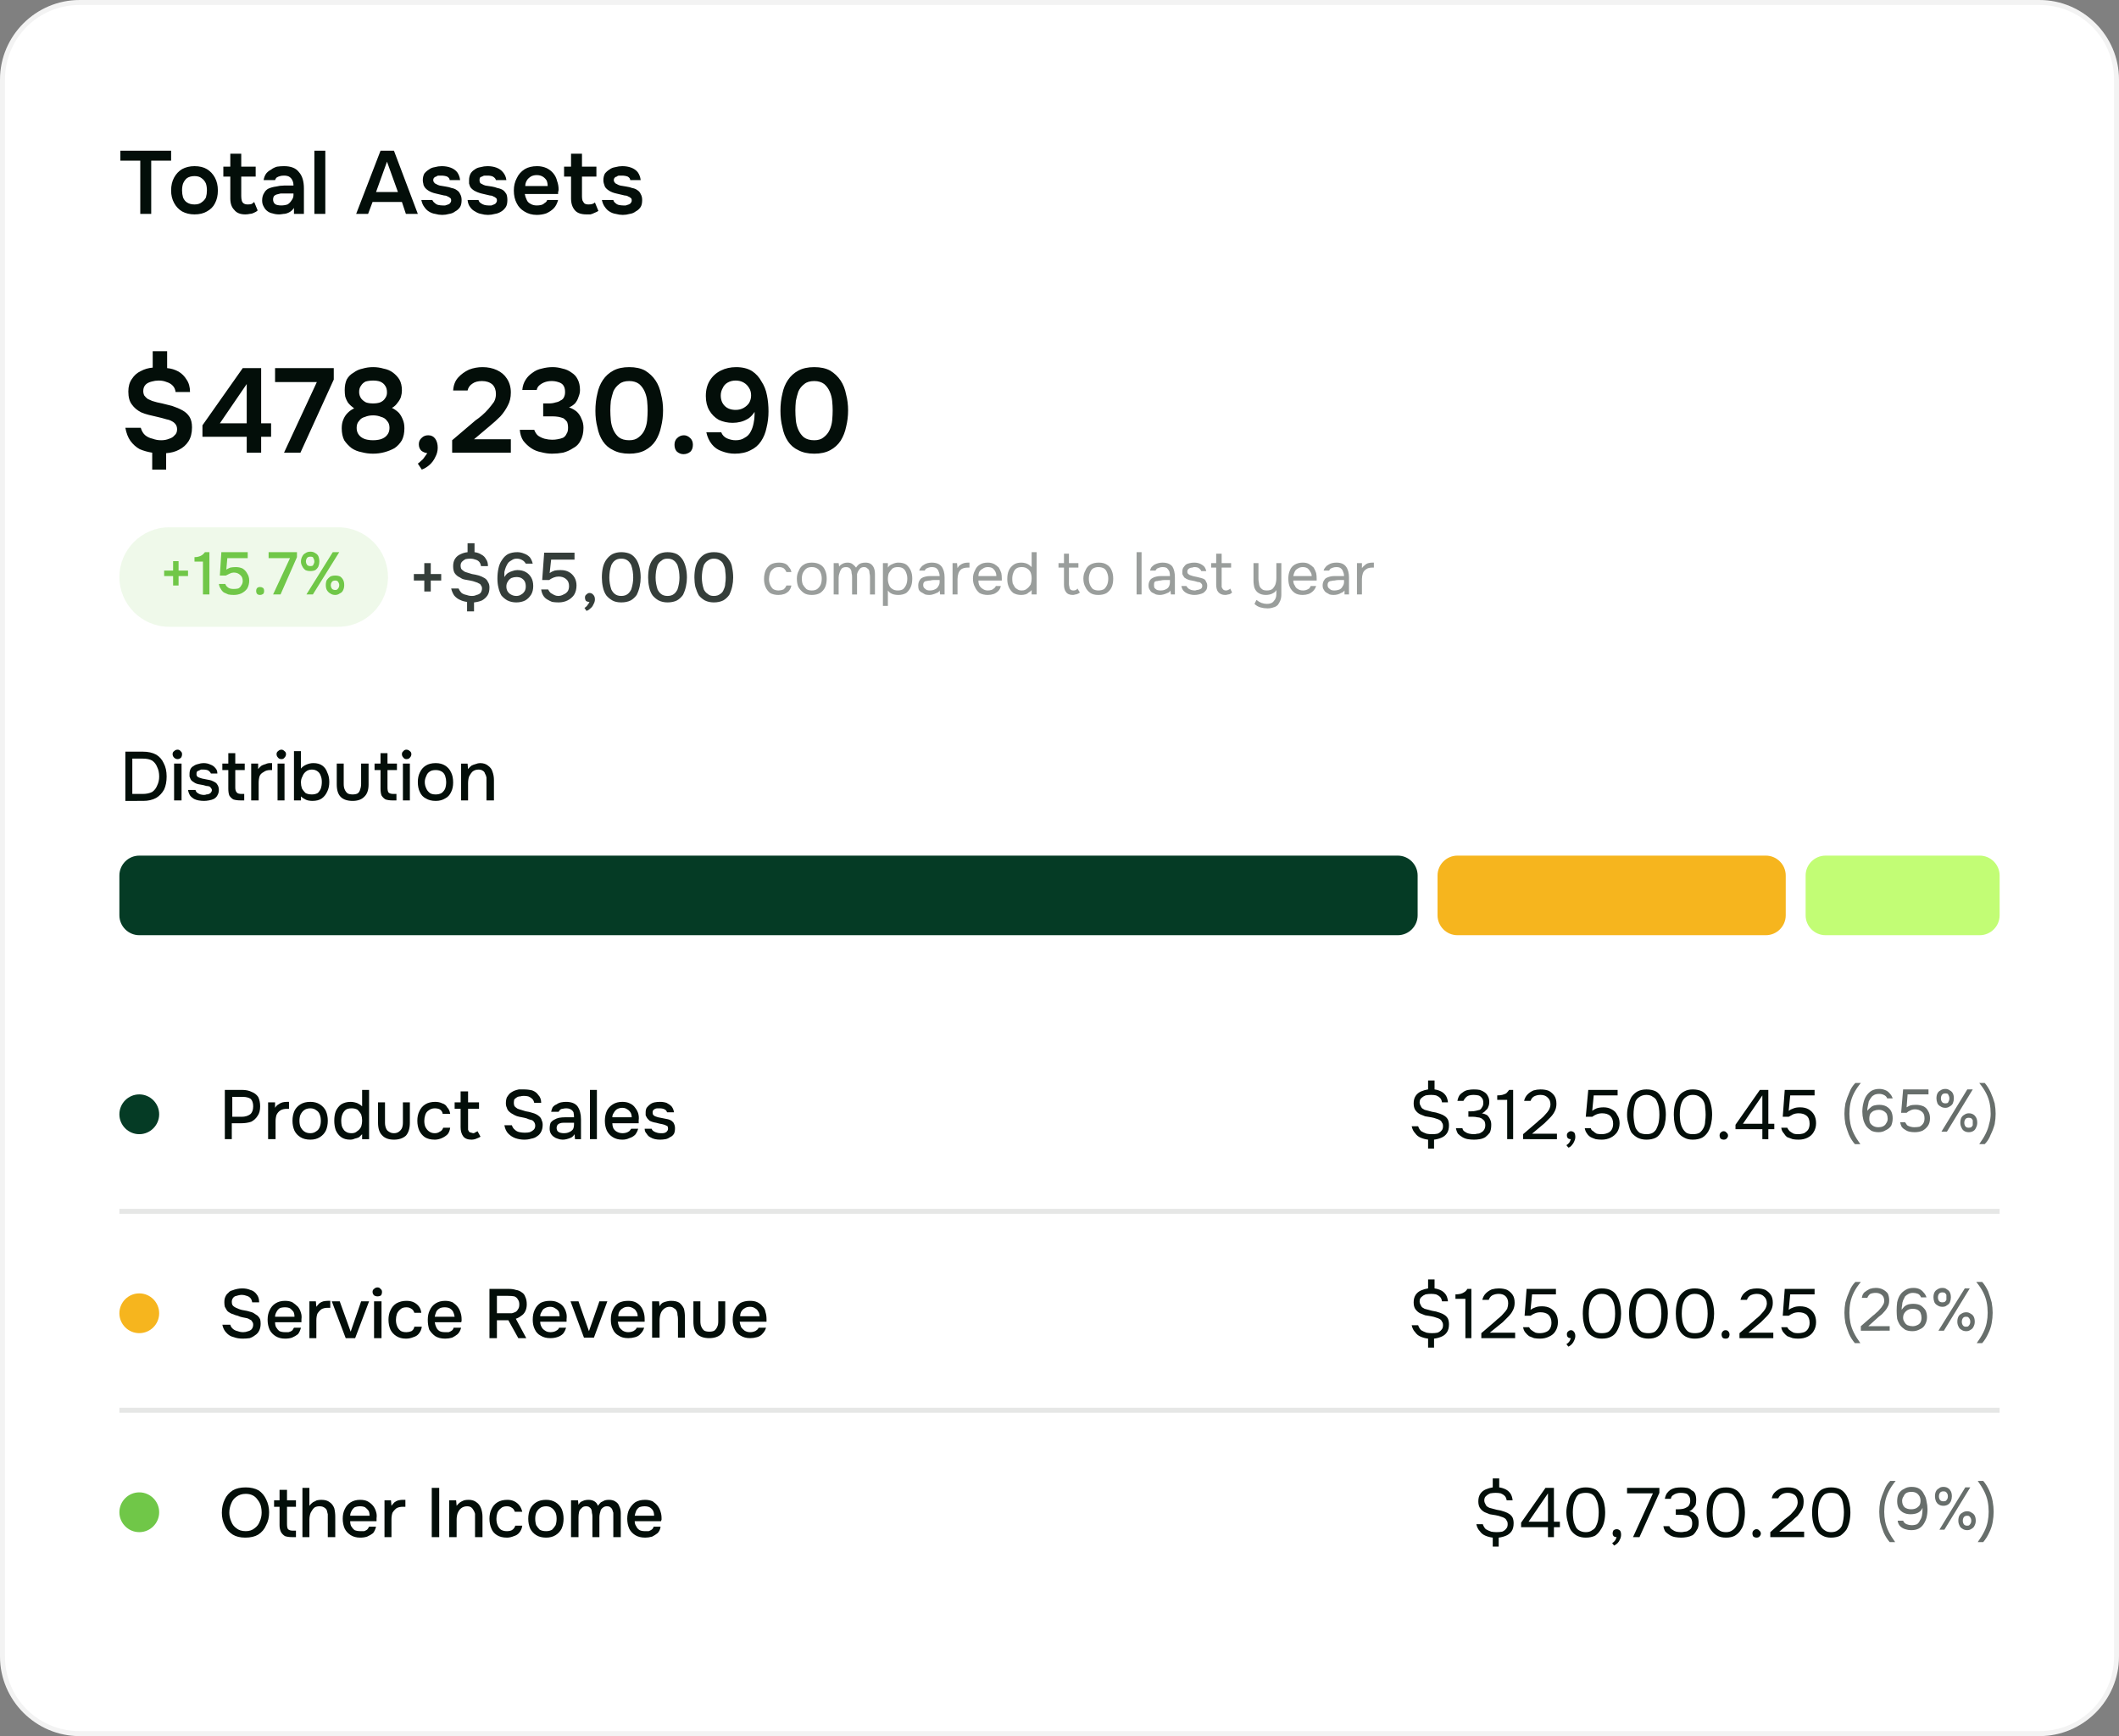 <svg version="1.2" xmlns="http://www.w3.org/2000/svg" viewBox="0 0 426 349" width="426" height="349">
	<rect x="0" y="0" width="426" height="349" fill="#808080" stroke="none"/>
	<title>total-assets-chart</title>
	<defs>
		<clipPath clipPathUnits="userSpaceOnUse" id="cp1">
			<path d="m24 204h378v40h-378z"/>
		</clipPath>
		<clipPath clipPathUnits="userSpaceOnUse" id="cp2">
			<path d="m24 244h378v40h-378z"/>
		</clipPath>
	</defs>
	<style>
		.s0 { fill: #ffffff } 
		.s1 { opacity: .05;fill: none;stroke: #030e09 } 
		.s2 { fill: #030e09 } 
		.s3 { opacity: .15;fill: #93d973 } 
		.s4 { fill: #70c748 } 
		.s5 { opacity: .8;fill: #030e09 } 
		.s6 { opacity: .4;fill: #030e09 } 
		.s7 { fill: #053b25 } 
		.s8 { fill: #f6b51e } 
		.s9 { fill: #c2fd75 } 
		.s10 { opacity: .1;fill: #030e09 } 
		.s11 { opacity: .6;fill: #030e09 } 
	</style>
	<path fill-rule="evenodd" class="s0" d="m16 0h394c8.8 0 16 7.2 16 16v317c0 8.8-7.2 16-16 16h-394c-8.8 0-16-7.2-16-16v-317c0-8.8 7.2-16 16-16z"/>
	<path fill-rule="evenodd" class="s1" d="m16 0.5h394c8.6 0 15.5 6.9 15.5 15.5v317c0 8.6-6.9 15.5-15.5 15.5h-394c-8.6 0-15.5-6.9-15.5-15.5v-317c0-8.6 6.9-15.5 15.5-15.5z"/>
	<path class="s2" d="m28.2 43v-10.7h-4v-2h10.2v2h-4v10.7zm10.9 0.1q-1.4 0-2.5-0.6-1-0.6-1.6-1.7-0.6-1.1-0.6-2.5 0-1.5 0.6-2.6 0.6-1.1 1.6-1.7 1.1-0.6 2.5-0.6 1.5 0 2.5 0.6 1 0.6 1.6 1.7 0.6 1.1 0.6 2.6 0 1.5-0.6 2.6-0.5 1-1.6 1.6-1 0.6-2.5 0.6zm0-2q0.9 0 1.4-0.4 0.6-0.4 0.9-1 0.2-0.7 0.2-1.4 0-0.8-0.2-1.4-0.3-0.7-0.9-1.1-0.5-0.4-1.4-0.4-0.9 0-1.5 0.4-0.5 0.4-0.8 1.1-0.2 0.6-0.2 1.4 0 0.7 0.2 1.4 0.3 0.7 0.8 1 0.6 0.4 1.5 0.4zm10.2 2q-1.5 0-2.2-0.9-0.8-0.8-0.8-2.3v-4.4h-1.4v-2h1.4v-2.6h2.2v2.6h2.9v2h-2.9v3.9q0 0.5 0.1 0.9 0.1 0.4 0.4 0.6 0.3 0.2 0.8 0.2 0.5 0 0.8-0.1 0.3-0.2 0.5-0.4l0.7 1.7q-0.3 0.3-0.8 0.5-0.4 0.2-0.8 0.2-0.4 0.1-0.9 0.1zm6.8 0q-0.7 0-1.3-0.2-0.6-0.1-1.1-0.5-0.4-0.3-0.7-0.9-0.3-0.5-0.3-1.2 0-0.9 0.4-1.5 0.3-0.6 0.9-0.9 0.7-0.3 1.5-0.4 0.8-0.2 1.6-0.2h1.9q0-0.6-0.2-1-0.2-0.5-0.7-0.8-0.4-0.2-1-0.2-0.5 0-0.8 0.1-0.4 0.1-0.7 0.3-0.2 0.2-0.3 0.5h-2.3q0.1-0.7 0.5-1.3 0.4-0.5 1-0.8 0.5-0.4 1.2-0.6 0.7-0.1 1.4-0.1 2.1 0 3 1.2 1 1.1 1 3.3v5.1h-2v-1.2q-0.4 0.6-1 0.9-0.6 0.3-1.1 0.3-0.6 0.1-0.9 0.1zm0.4-1.8q0.7 0 1.3-0.2 0.5-0.3 0.8-0.8 0.4-0.5 0.4-1.1v-0.3h-1.7q-0.5 0-0.9 0-0.4 0.1-0.8 0.2-0.3 0.1-0.5 0.3-0.2 0.3-0.2 0.7 0 0.4 0.2 0.7 0.2 0.3 0.6 0.4 0.4 0.1 0.8 0.1zm6.7 1.7v-12.7h2.2v12.7zm8.4 0l4.9-12.7h2.7l4.8 12.7h-2.4l-0.8-2.4h-5.9l-0.9 2.4zm4-4.4h4.4l-2.2-6.1zm13.3 4.6q-0.7 0-1.4-0.2-0.7-0.1-1.3-0.5-0.5-0.3-0.9-0.9-0.4-0.5-0.6-1.4h2.2q0.2 0.4 0.5 0.6 0.3 0.3 0.7 0.4 0.5 0.1 0.9 0.1 0.2 0 0.5 0 0.3-0.1 0.6-0.2 0.3-0.1 0.4-0.3 0.2-0.2 0.2-0.5 0-0.4-0.2-0.5-0.2-0.2-0.5-0.3-0.3-0.2-0.7-0.2-0.8-0.2-1.7-0.4-0.9-0.2-1.5-0.6-0.3-0.2-0.5-0.4-0.2-0.2-0.3-0.4-0.2-0.3-0.2-0.6-0.1-0.3-0.1-0.7 0-0.7 0.3-1.3 0.4-0.5 0.9-0.8 0.5-0.4 1.2-0.5 0.7-0.2 1.4-0.2 1 0 1.8 0.3 0.8 0.3 1.3 0.9 0.5 0.7 0.6 1.6h-2.1q0-0.4-0.5-0.7-0.5-0.2-1.2-0.2-0.2 0-0.5 0-0.3 0-0.5 0.2-0.2 0-0.4 0.2-0.2 0.2-0.2 0.5 0 0.3 0.2 0.5 0.1 0.2 0.4 0.3 0.3 0.2 0.7 0.3 0.6 0.1 1.2 0.2 0.7 0.1 1.2 0.3 0.6 0.1 1 0.4 0.5 0.3 0.7 0.8 0.3 0.5 0.3 1.2 0 0.9-0.3 1.4-0.4 0.6-1 0.9-0.5 0.4-1.2 0.5-0.7 0.2-1.4 0.2zm9.2 0q-0.7 0-1.4-0.2-0.6-0.1-1.2-0.5-0.6-0.3-1-0.9-0.4-0.5-0.5-1.4h2.2q0.1 0.4 0.4 0.6 0.4 0.3 0.8 0.4 0.4 0.1 0.8 0.1 0.3 0 0.6 0 0.3-0.1 0.5-0.2 0.3-0.1 0.4-0.3 0.2-0.2 0.2-0.5 0-0.4-0.2-0.5-0.2-0.2-0.5-0.3-0.3-0.2-0.7-0.2-0.8-0.2-1.7-0.4-0.8-0.2-1.5-0.6-0.3-0.2-0.5-0.4-0.2-0.2-0.3-0.4-0.1-0.3-0.2-0.6 0-0.3 0-0.7 0-0.7 0.3-1.3 0.3-0.5 0.8-0.8 0.5-0.4 1.2-0.5 0.7-0.2 1.4-0.2 1 0 1.8 0.3 0.8 0.3 1.3 0.9 0.6 0.7 0.7 1.6h-2.1q-0.1-0.4-0.6-0.7-0.4-0.2-1.1-0.2-0.3 0-0.6 0-0.2 0-0.5 0.2-0.2 0-0.4 0.2-0.1 0.2-0.1 0.5 0 0.3 0.1 0.5 0.1 0.2 0.4 0.3 0.3 0.2 0.7 0.3 0.6 0.1 1.3 0.2 0.6 0.1 1.1 0.3 0.6 0.1 1.1 0.4 0.4 0.3 0.7 0.8 0.2 0.5 0.2 1.2 0 0.9-0.3 1.4-0.4 0.6-0.9 0.9-0.6 0.4-1.3 0.5-0.7 0.2-1.4 0.2zm9.8 0q-1.4 0-2.5-0.7-1-0.6-1.5-1.6-0.6-1.1-0.6-2.6 0-1.4 0.6-2.5 0.5-1.1 1.6-1.8 1-0.6 2.5-0.6 1 0 1.9 0.4 0.8 0.4 1.3 1 0.6 0.7 0.8 1.6 0.3 0.8 0.3 1.7 0 0.3-0.1 0.5 0 0.2 0 0.4h-6.7q0.1 0.6 0.4 1.2 0.2 0.5 0.8 0.8 0.5 0.3 1.2 0.3 0.5 0 0.9-0.1 0.4-0.1 0.7-0.4 0.4-0.2 0.5-0.6h2.2q-0.3 1.1-0.9 1.7-0.6 0.6-1.5 1-0.9 0.3-1.9 0.3zm-2.3-5.8h4.5q0-0.6-0.2-1.1-0.3-0.5-0.8-0.8-0.5-0.3-1.2-0.3-0.7 0-1.2 0.3-0.6 0.4-0.8 0.8-0.3 0.5-0.3 1.1zm12.3 5.7q-1.6 0-2.3-0.8-0.8-0.9-0.8-2.4v-4.4h-1.4v-2h1.4v-2.6h2.2v2.6h2.9v2h-2.9v4q0 0.4 0.1 0.8 0.2 0.4 0.4 0.6 0.3 0.2 0.8 0.2 0.5 0 0.8-0.1 0.3-0.1 0.5-0.3l0.7 1.7q-0.3 0.2-0.8 0.4-0.4 0.2-0.8 0.3-0.4 0-0.8 0zm7.3 0.1q-0.7 0-1.4-0.2-0.7-0.1-1.3-0.5-0.5-0.3-0.9-0.9-0.4-0.5-0.6-1.4h2.3q0.1 0.4 0.4 0.6 0.3 0.3 0.7 0.4 0.5 0.1 0.9 0.1 0.2 0 0.5 0 0.3-0.1 0.6-0.2 0.3-0.1 0.4-0.3 0.2-0.2 0.2-0.5 0-0.4-0.2-0.5-0.2-0.2-0.5-0.3-0.3-0.2-0.7-0.2-0.8-0.2-1.7-0.4-0.9-0.2-1.5-0.6-0.3-0.2-0.5-0.4-0.2-0.2-0.3-0.4-0.1-0.3-0.2-0.6-0.1-0.3-0.1-0.7 0-0.7 0.3-1.3 0.4-0.5 0.9-0.8 0.5-0.4 1.2-0.5 0.7-0.2 1.4-0.2 1 0 1.8 0.3 0.8 0.3 1.3 0.9 0.5 0.7 0.6 1.6h-2.1q0-0.4-0.5-0.7-0.5-0.2-1.2-0.2-0.2 0-0.5 0-0.3 0-0.5 0.2-0.2 0-0.4 0.2-0.2 0.2-0.2 0.5 0 0.3 0.2 0.5 0.1 0.2 0.4 0.3 0.3 0.2 0.7 0.3 0.6 0.1 1.2 0.2 0.7 0.1 1.2 0.3 0.6 0.1 1 0.4 0.5 0.3 0.7 0.8 0.3 0.5 0.3 1.2 0 0.9-0.3 1.4-0.4 0.6-1 0.9-0.5 0.4-1.2 0.5-0.7 0.2-1.4 0.2z"/>
	<path class="s2" d="m30.6 94.4v-3.4q-1.3-0.2-2.5-0.7-1.1-0.6-1.9-1.7-0.7-1-1-2.6h3.1q0.3 1 0.9 1.5 0.6 0.5 1.5 0.7 0.8 0.3 1.7 0.3 0.9 0 1.6-0.3 0.7-0.2 1.1-0.7 0.5-0.4 0.5-1.2 0-0.6-0.3-1-0.3-0.4-0.7-0.6-0.5-0.3-1.1-0.4-1-0.3-1.9-0.5-0.9-0.2-1.7-0.4-0.8-0.2-1.5-0.5-1.2-0.6-1.9-1.6-0.7-0.9-0.7-2.6 0-1.5 0.7-2.5 0.7-1.1 1.8-1.6 1.1-0.6 2.4-0.7v-3.3h2.9v3.4q1.2 0.1 2.3 0.7 1 0.6 1.6 1.6 0.7 1 0.7 2.5h-2.9q-0.1-0.8-0.6-1.3-0.5-0.5-1.2-0.7-0.7-0.3-1.6-0.3-0.7 0-1.4 0.2-0.8 0.2-1.2 0.6-0.5 0.5-0.5 1.3 0 0.5 0.2 0.9 0.3 0.4 0.7 0.7 0.4 0.2 0.9 0.4 0.9 0.3 2 0.5 1.1 0.3 2 0.5 1.2 0.4 2.1 0.9 0.9 0.5 1.4 1.3 0.5 0.8 0.5 2.1 0 1.7-0.7 2.8-0.7 1.1-1.9 1.7-1.1 0.6-2.6 0.7v3.3zm19-3.4v-3.2h-8.9v-2.3l8.1-11.5h3.7v11.1h2v2.7h-2v3.2zm-5.4-5.9h5.4v-7.9zm12.9 5.9l6.6-14.2h-8.4v-2.8h11.8v2.3l-6.7 14.7zm17.9 0.2q-1.2 0-2.3-0.3-1.1-0.2-2-0.8-0.9-0.7-1.5-1.6-0.5-1-0.5-2.4 0-1 0.3-1.7 0.3-0.8 0.9-1.4 0.6-0.6 1.3-0.9-0.7-0.5-1.2-1.1-0.4-0.6-0.6-1.3-0.1-0.6-0.1-1.3 0-1.2 0.4-2.1 0.5-0.9 1.4-1.4 0.8-0.6 1.8-0.8 1-0.3 2.1-0.3 1.1 0 2.1 0.3 1.1 0.2 1.9 0.8 0.8 0.6 1.3 1.4 0.5 0.9 0.5 2.2 0 0.6-0.2 1.3-0.2 0.6-0.7 1.2-0.4 0.6-1.1 1 0.8 0.4 1.4 1 0.5 0.6 0.8 1.4 0.3 0.7 0.3 1.7 0 1.4-0.5 2.4-0.6 1-1.5 1.6-0.9 0.5-2 0.8-1.1 0.3-2.3 0.3zm0-2.7q0.6 0 1.1-0.1 0.6-0.1 1.1-0.4 0.5-0.3 0.8-0.8 0.3-0.5 0.3-1.2 0-0.9-0.5-1.4-0.4-0.6-1.2-0.8-0.7-0.3-1.6-0.3-0.9 0-1.6 0.3-0.8 0.2-1.2 0.8-0.5 0.5-0.5 1.4 0 0.7 0.3 1.2 0.3 0.5 0.8 0.8 0.5 0.3 1.1 0.4 0.5 0.1 1.1 0.1zm0-7.4q0.8 0 1.4-0.2 0.7-0.3 1-0.8 0.4-0.5 0.4-1.2 0-0.9-0.4-1.4-0.3-0.5-1-0.8-0.6-0.2-1.4-0.2-0.8 0-1.5 0.2-0.6 0.3-0.9 0.8-0.4 0.5-0.4 1.3 0 0.7 0.4 1.3 0.4 0.5 1 0.8 0.6 0.2 1.4 0.2zm9.8 13.3l-0.8-1.2q0.3-0.2 0.7-0.6 0.4-0.3 0.7-0.8 0.3-0.4 0.5-0.7-0.7-0.1-1.2-0.5-0.5-0.5-0.5-1.3 0-0.8 0.6-1.3 0.5-0.5 1.3-0.5 0.9 0 1.4 0.7 0.5 0.7 0.5 1.8 0 1-0.5 1.9-0.4 0.9-1.2 1.6-0.7 0.6-1.5 0.9zm6.1-3.4v-2.5l4.7-4q0.6-0.4 1.3-1 0.7-0.6 1.3-1.3 0.6-0.7 1.1-1.4 0.4-0.7 0.4-1.6 0-1.2-0.7-1.9-0.8-0.7-2.1-0.7-1.2 0-1.9 0.5-0.8 0.5-1 1.4h-2.9q0.1-1.6 1-2.6 0.9-1 2.2-1.6 1.3-0.5 2.7-0.5 1.6 0 2.9 0.6 1.3 0.6 2 1.7 0.8 1.2 0.8 2.8 0 1.5-0.6 2.6-0.6 1.2-1.5 2.2-1 1-2.1 1.9l-3.2 2.7h7.4v2.7zm20.1 0.2q-1.1 0-2.2-0.3-1.1-0.2-2-0.8-0.9-0.6-1.6-1.5-0.6-0.9-0.7-2.2h2.9q0.3 0.8 0.8 1.2 0.6 0.4 1.3 0.6 0.8 0.2 1.5 0.2 0.6 0 1.1-0.1 0.6-0.1 1.1-0.3 0.5-0.3 0.7-0.8 0.3-0.4 0.3-1.2 0-0.7-0.2-1.2-0.3-0.4-0.7-0.7-0.5-0.2-1-0.3-0.6-0.1-1.2-0.1h-1.9v-2.6h1.2q0.7 0 1.3-0.2 0.6-0.1 1-0.4 0.5-0.2 0.7-0.7 0.2-0.4 0.2-1 0-0.9-0.4-1.4-0.3-0.4-1-0.6-0.6-0.2-1.3-0.2-0.7 0-1.3 0.2-0.6 0.2-1.1 0.6-0.5 0.4-0.6 1h-2.9q0.1-1.2 0.7-2.1 0.5-0.8 1.4-1.4 0.8-0.6 1.8-0.8 1.1-0.3 2.2-0.3 1 0 2 0.3 1 0.2 1.8 0.8 0.8 0.5 1.2 1.3 0.5 0.9 0.5 2.2 0 0.7-0.3 1.4-0.2 0.7-0.7 1.3-0.5 0.5-1.2 0.8 0.9 0.3 1.6 0.9 0.6 0.6 0.9 1.4 0.4 0.8 0.4 1.8 0 1.5-0.6 2.6-0.5 1-1.5 1.5-0.9 0.6-2 0.9-1.1 0.2-2.2 0.2zm15.5 0q-1.9 0-3.2-0.7-1.3-0.6-2.1-1.8-0.8-1.2-1.1-2.8-0.4-1.5-0.4-3.3 0-1.9 0.4-3.5 0.3-1.5 1.1-2.7 0.8-1.2 2.1-1.9 1.3-0.7 3.2-0.7 1.9 0 3.2 0.7 1.3 0.8 2.1 2 0.8 1.2 1.1 2.8 0.4 1.5 0.4 3.2 0 1.7-0.4 3.3-0.3 1.5-1.1 2.8-0.8 1.2-2.1 1.9-1.3 0.7-3.2 0.7zm0-2.7q1.2 0 1.9-0.6 0.8-0.6 1.2-1.5 0.4-0.9 0.5-1.9 0.1-1.1 0.1-2 0-0.9-0.1-1.9-0.1-1-0.5-1.9-0.4-0.9-1.1-1.5-0.8-0.6-2-0.6-1.3 0-2 0.6-0.8 0.6-1.2 1.5-0.3 0.9-0.5 1.9-0.1 1-0.1 1.9 0 0.9 0.1 2 0.1 1 0.5 1.9 0.4 0.9 1.1 1.5 0.8 0.6 2.1 0.6zm10.9 2.8q-0.7 0-1.3-0.5-0.5-0.5-0.5-1.4 0-0.8 0.5-1.3 0.6-0.6 1.4-0.6 0.7 0 1.3 0.6 0.5 0.5 0.5 1.3 0 0.9-0.5 1.4-0.6 0.5-1.4 0.5zm10.3-0.1q-1.3 0-2.6-0.5-1.2-0.4-2-1.4-0.8-1-1.1-2.4h3q0.3 0.8 1.1 1.2 0.9 0.4 1.8 0.4 1.1 0 1.8-0.5 0.8-0.4 1.2-1.2 0.4-0.7 0.6-1.7 0.2-0.9 0.2-1.8 0-0.2 0-0.3 0-0.1 0-0.2-0.5 0.8-1.2 1.3-0.8 0.5-1.6 0.7-0.8 0.2-1.6 0.2-1.5 0-2.8-0.6-1.2-0.7-1.9-1.9-0.7-1.2-0.7-2.9 0-1.8 0.8-3.1 0.8-1.3 2.2-2 1.4-0.7 3.1-0.7 1.9 0 3.2 0.8 1.2 0.8 1.9 2.1 0.8 1.2 1.1 2.8 0.3 1.5 0.3 3.2 0 1.7-0.4 3.3-0.3 1.5-1.1 2.7-0.8 1.2-2.1 1.8-1.3 0.7-3.2 0.7zm0.2-8.8q0.9 0 1.6-0.4 0.7-0.4 1.1-1 0.4-0.7 0.4-1.5 0-0.9-0.4-1.5-0.4-0.7-1.1-1.1-0.7-0.4-1.6-0.4-0.9 0-1.6 0.4-0.7 0.4-1 1.1-0.4 0.7-0.4 1.5 0 1.3 0.8 2.1 0.8 0.8 2.2 0.8zm15.8 8.8q-1.9 0-3.2-0.7-1.3-0.6-2.1-1.8-0.8-1.2-1.1-2.8-0.4-1.5-0.4-3.3 0-1.9 0.4-3.5 0.3-1.5 1.1-2.7 0.8-1.2 2.1-1.9 1.3-0.7 3.2-0.7 1.9 0 3.2 0.7 1.3 0.8 2.1 2 0.8 1.2 1.1 2.8 0.4 1.5 0.4 3.2 0 1.7-0.4 3.3-0.3 1.5-1.1 2.8-0.8 1.2-2.1 1.9-1.3 0.7-3.2 0.7zm0-2.7q1.2 0 1.9-0.6 0.8-0.6 1.2-1.5 0.4-0.9 0.5-1.9 0.1-1.1 0.1-2 0-0.9-0.1-1.9-0.1-1-0.5-1.9-0.4-0.9-1.1-1.5-0.8-0.6-2-0.6-1.3 0-2 0.6-0.8 0.6-1.2 1.5-0.3 0.9-0.5 1.9-0.1 1-0.1 1.9 0 0.9 0.1 2 0.1 1 0.5 1.9 0.4 0.9 1.1 1.5 0.8 0.6 2.1 0.6z"/>
	<path fill-rule="evenodd" class="s3" d="m34 106h34c5.5 0 10 4.5 10 10 0 5.5-4.5 10-10 10h-34c-5.5 0-10-4.5-10-10 0-5.5 4.5-10 10-10z"/>
	<path class="s4" d="m34.8 117.7v-1.9h-1.8v-1.1h1.8v-1.9h1.1v1.9h1.9v1.1h-1.9v1.9zm6 1.8v-6.6h-1.7v-0.9q0.5 0 0.8-0.1 0.4-0.1 0.7-0.3 0.3-0.2 0.6-0.6h0.9v8.5zm6.2 0.1q-0.6 0-1.1-0.1-0.5-0.2-0.9-0.4-0.4-0.3-0.6-0.7-0.3-0.4-0.4-1h1.3q0.1 0.3 0.3 0.5 0.3 0.3 0.6 0.4 0.4 0.1 0.7 0.1 0.6 0 1-0.1 0.4-0.2 0.6-0.6 0.3-0.4 0.3-0.9 0-0.8-0.5-1.2-0.5-0.5-1.3-0.5-0.4 0-0.8 0.2-0.4 0.2-0.8 0.4h-1.2l0.3-4.7h5.3v1.2h-4.1l-0.2 2.3q0.3-0.2 0.8-0.4 0.5-0.1 1.1-0.1 0.8 0 1.4 0.3 0.6 0.4 0.9 1 0.4 0.6 0.4 1.4 0 0.9-0.4 1.6-0.4 0.6-1.2 1-0.7 0.3-1.5 0.3zm5.3 0q-0.4 0-0.6-0.2-0.2-0.2-0.2-0.6 0-0.4 0.2-0.6 0.2-0.2 0.6-0.2 0.3 0 0.6 0.2 0.2 0.2 0.2 0.6 0 0.4-0.2 0.6-0.3 0.2-0.6 0.2zm2.6-0.1l3.4-7.3h-4.3v-1.2h5.7v1l-3.3 7.5zm6.7 0l5.3-8.5h1.3l-5.3 8.5zm5.8 0.1q-0.6 0-1-0.3-0.4-0.2-0.7-0.7-0.2-0.4-0.2-1 0-0.6 0.2-1 0.3-0.4 0.7-0.7 0.4-0.2 1-0.2 0.6 0 1 0.2 0.4 0.3 0.6 0.7 0.2 0.4 0.2 1 0 0.6-0.2 1-0.2 0.5-0.7 0.7-0.4 0.3-0.9 0.3zm0-1q0.3 0 0.4-0.1 0.2-0.2 0.3-0.4 0.1-0.2 0.1-0.5 0-0.2-0.1-0.4-0.1-0.3-0.3-0.4-0.1-0.1-0.4-0.1-0.5 0-0.7 0.3-0.2 0.3-0.2 0.6 0 0.4 0.2 0.7 0.2 0.3 0.7 0.3zm-5-3.8q-0.6 0-1-0.2-0.4-0.3-0.6-0.7-0.3-0.5-0.3-1 0-0.6 0.3-1.1 0.2-0.4 0.6-0.6 0.4-0.3 1-0.3 0.6 0 1 0.3 0.4 0.2 0.6 0.6 0.2 0.5 0.2 1.1 0 0.5-0.2 1-0.2 0.4-0.6 0.7-0.4 0.2-1 0.2zm0-1q0.3 0 0.5-0.1 0.1-0.2 0.2-0.4 0.1-0.2 0.1-0.4 0-0.3-0.1-0.5-0.1-0.2-0.2-0.4-0.2-0.1-0.5-0.1-0.5 0-0.7 0.3-0.2 0.3-0.2 0.7 0 0.3 0.2 0.6 0.2 0.3 0.7 0.3z"/>
	<path class="s5" d="m85.3 118.9v-2.2h-2.1v-1.3h2.1v-2.2h1.3v2.2h2.1v1.3h-2.1v2.2zm8.6 4v-1.9q-0.8-0.1-1.4-0.4-0.7-0.3-1.2-0.9-0.4-0.6-0.6-1.4h1.5q0.2 0.5 0.6 0.9 0.4 0.3 1 0.4 0.5 0.2 1.1 0.2 0.5 0 0.9-0.2 0.5-0.1 0.8-0.4 0.3-0.4 0.3-0.9 0-0.4-0.2-0.6-0.1-0.3-0.4-0.4-0.3-0.2-0.7-0.3-0.5-0.2-1.1-0.3-0.5-0.1-1.1-0.2-0.5-0.1-0.9-0.4-0.7-0.3-1.1-0.9-0.3-0.5-0.3-1.4 0-0.9 0.4-1.5 0.4-0.6 1.1-0.9 0.6-0.3 1.4-0.4v-1.8h1.4v1.8q0.8 0.1 1.4 0.5 0.6 0.3 0.9 0.9 0.4 0.5 0.4 1.4h-1.4q-0.1-0.6-0.4-0.9-0.3-0.3-0.7-0.4-0.5-0.2-1-0.2-0.5 0-1 0.1-0.4 0.2-0.7 0.5-0.3 0.3-0.3 0.8 0 0.3 0.1 0.6 0.1 0.2 0.4 0.4 0.2 0.2 0.5 0.3 0.6 0.2 1.3 0.4 0.7 0.1 1.4 0.3 0.6 0.2 1.1 0.5 0.5 0.3 0.7 0.8 0.3 0.4 0.3 1.1 0 1-0.4 1.6-0.4 0.6-1.1 1-0.7 0.3-1.6 0.4v1.8zm9.9-1.8q-1 0-1.8-0.4-0.7-0.4-1.2-1-0.4-0.7-0.6-1.6-0.2-0.8-0.2-1.8 0-1.1 0.2-2 0.2-1 0.7-1.7 0.5-0.8 1.2-1.2 0.8-0.4 1.9-0.4 0.7 0 1.4 0.3 0.6 0.2 1.1 0.7 0.4 0.5 0.6 1.3h-1.4q-0.3-0.5-0.7-0.7-0.5-0.3-1.1-0.3-0.6 0-1 0.3-0.4 0.2-0.7 0.5-0.3 0.4-0.5 0.9-0.2 0.5-0.3 1 0 0.5 0 1 0.3-0.5 0.7-0.8 0.5-0.3 0.9-0.4 0.5-0.2 1-0.2 1 0 1.7 0.4 0.7 0.4 1.1 1.1 0.4 0.7 0.4 1.7 0 1-0.4 1.7-0.5 0.8-1.2 1.2-0.8 0.4-1.8 0.4zm0-1.3q0.6 0 1-0.3 0.4-0.2 0.7-0.7 0.2-0.4 0.2-0.9 0-0.6-0.2-1-0.2-0.4-0.7-0.7-0.4-0.2-1-0.2-0.5 0-1 0.2-0.5 0.3-0.7 0.7-0.3 0.4-0.3 1 0 0.5 0.2 0.9 0.3 0.5 0.7 0.7 0.5 0.3 1.1 0.3zm8.5 1.3q-0.7 0-1.3-0.1-0.5-0.2-1-0.5-0.5-0.3-0.8-0.8-0.3-0.5-0.4-1.2h1.4q0.2 0.4 0.5 0.7 0.3 0.2 0.7 0.4 0.4 0.2 0.8 0.2 0.6 0 1.1-0.3 0.5-0.2 0.8-0.6 0.3-0.4 0.3-1.1 0-0.9-0.6-1.4-0.6-0.5-1.5-0.5-0.5 0-1 0.2-0.5 0.2-0.9 0.5h-1.4l0.4-5.5h6.1v1.4h-4.7l-0.3 2.7q0.4-0.3 1-0.5 0.5-0.1 1.2-0.1 1 0 1.7 0.4 0.7 0.4 1.1 1.1 0.4 0.7 0.4 1.6 0 1.1-0.5 1.9-0.5 0.7-1.3 1.1-0.8 0.4-1.8 0.4zm5.6 1.7l-0.4-0.6q0.2-0.1 0.4-0.3 0.2-0.2 0.3-0.4 0.2-0.2 0.3-0.5-0.4 0-0.7-0.2-0.2-0.3-0.2-0.7 0-0.4 0.3-0.6 0.3-0.3 0.6-0.3 0.5 0 0.8 0.4 0.3 0.3 0.3 0.9 0 0.5-0.3 1-0.2 0.5-0.6 0.8-0.4 0.4-0.8 0.5zm7-1.7q-1.1 0-1.8-0.4-0.7-0.4-1.2-1-0.5-0.7-0.7-1.7-0.2-0.9-0.2-1.9 0-1.1 0.2-2 0.2-0.9 0.7-1.6 0.5-0.7 1.2-1.1 0.8-0.4 1.8-0.4 1.1 0 1.9 0.4 0.7 0.4 1.2 1.2 0.4 0.7 0.6 1.6 0.2 0.9 0.2 1.9 0 0.9-0.2 1.8-0.2 0.9-0.6 1.7-0.5 0.7-1.2 1.1-0.8 0.4-1.9 0.4zm0-1.3q0.8 0 1.3-0.4 0.4-0.3 0.7-0.9 0.2-0.6 0.3-1.2 0.1-0.6 0.1-1.2 0-0.6-0.1-1.3-0.1-0.6-0.3-1.2-0.3-0.6-0.7-0.9-0.5-0.4-1.3-0.4-0.8 0-1.3 0.4-0.4 0.3-0.7 0.9-0.2 0.6-0.3 1.2-0.1 0.7-0.1 1.3 0 0.6 0.1 1.2 0.1 0.6 0.3 1.2 0.3 0.6 0.7 0.9 0.5 0.4 1.3 0.4zm9.3 1.3q-1 0-1.8-0.4-0.7-0.4-1.2-1-0.5-0.7-0.7-1.7-0.2-0.9-0.2-1.9 0-1.1 0.2-2 0.2-0.9 0.7-1.6 0.5-0.7 1.2-1.1 0.8-0.4 1.8-0.4 1.1 0 1.9 0.4 0.7 0.4 1.2 1.2 0.4 0.7 0.6 1.6 0.2 0.9 0.2 1.9 0 0.9-0.2 1.8-0.2 0.9-0.6 1.7-0.5 0.7-1.2 1.1-0.8 0.4-1.9 0.4zm0-1.3q0.8 0 1.3-0.4 0.4-0.3 0.7-0.9 0.2-0.6 0.3-1.2 0.1-0.6 0.1-1.2 0-0.6-0.1-1.3-0.1-0.6-0.3-1.2-0.3-0.6-0.7-0.9-0.5-0.4-1.3-0.4-0.8 0-1.2 0.4-0.5 0.3-0.8 0.9-0.2 0.6-0.3 1.2-0.1 0.7-0.1 1.3 0 0.6 0.1 1.2 0.1 0.6 0.3 1.2 0.3 0.6 0.7 0.9 0.5 0.4 1.3 0.4zm9.3 1.3q-1 0-1.8-0.4-0.7-0.4-1.2-1-0.4-0.7-0.7-1.7-0.2-0.9-0.2-1.9 0-1.1 0.2-2 0.2-0.9 0.7-1.6 0.5-0.7 1.2-1.1 0.8-0.4 1.8-0.4 1.2 0 1.9 0.4 0.7 0.4 1.2 1.2 0.5 0.7 0.6 1.6 0.2 0.9 0.2 1.9 0 0.9-0.2 1.8-0.2 0.9-0.6 1.7-0.5 0.7-1.2 1.1-0.8 0.4-1.9 0.4zm0-1.3q0.8 0 1.3-0.4 0.5-0.3 0.7-0.9 0.3-0.6 0.3-1.2 0.1-0.6 0.1-1.2 0-0.6-0.1-1.3 0-0.6-0.3-1.2-0.2-0.6-0.7-0.9-0.5-0.4-1.3-0.4-0.7 0-1.2 0.4-0.5 0.3-0.8 0.9-0.2 0.6-0.3 1.2-0.1 0.7-0.1 1.3 0 0.6 0.1 1.2 0.1 0.6 0.3 1.2 0.3 0.6 0.8 0.9 0.4 0.4 1.2 0.4z"/>
	<path class="s6" d="m156.5 119.6q-1 0-1.7-0.4-0.6-0.5-0.9-1.2-0.3-0.7-0.3-1.6 0-0.9 0.3-1.7 0.3-0.7 1-1.2 0.7-0.4 1.7-0.4 0.7 0 1.2 0.2 0.5 0.2 0.8 0.7 0.4 0.4 0.5 1h-1q-0.2-0.5-0.6-0.8-0.4-0.2-0.9-0.2-0.8 0-1.2 0.4-0.4 0.3-0.6 0.8-0.2 0.6-0.2 1.2 0 0.6 0.2 1.1 0.2 0.5 0.6 0.9 0.5 0.3 1.1 0.3 0.5 0 1-0.2 0.4-0.3 0.6-0.8h1q-0.1 0.6-0.5 1.1-0.4 0.4-0.9 0.6-0.6 0.2-1.2 0.2zm6.7 0q-1 0-1.6-0.4-0.7-0.5-1.1-1.2-0.3-0.7-0.3-1.7 0-0.9 0.4-1.6 0.3-0.8 1-1.2 0.6-0.4 1.6-0.4 1 0 1.7 0.4 0.7 0.4 1 1.2 0.3 0.7 0.3 1.6 0 1-0.3 1.7-0.3 0.7-1 1.2-0.7 0.4-1.7 0.4zm0-0.9q0.7 0 1.1-0.3 0.5-0.4 0.7-0.9 0.2-0.5 0.2-1.2 0-0.6-0.2-1.1-0.2-0.6-0.7-0.9-0.4-0.3-1.1-0.3-0.7 0-1.1 0.3-0.4 0.3-0.7 0.9-0.2 0.5-0.2 1.1 0 0.7 0.2 1.2 0.3 0.5 0.7 0.9 0.4 0.3 1.1 0.3zm4.4 0.8v-6.3h1l0.1 0.7q0.2-0.3 0.4-0.4 0.3-0.2 0.6-0.3 0.3-0.1 0.7-0.1 0.6 0 1 0.3 0.4 0.3 0.7 0.7 0.2-0.3 0.4-0.5 0.3-0.3 0.7-0.4 0.3-0.1 0.8-0.1 0.7 0 1.1 0.3 0.4 0.3 0.6 0.8 0.2 0.5 0.2 1.2v4.1h-1v-3.6q0-0.3-0.1-0.7 0-0.3-0.1-0.6-0.1-0.2-0.4-0.4-0.2-0.2-0.6-0.2-0.4 0-0.7 0.2-0.2 0.2-0.4 0.5-0.2 0.3-0.3 0.7 0 0.3 0 0.7v3.4h-1v-3.6q0-0.3-0.1-0.7 0-0.3-0.1-0.6-0.1-0.2-0.3-0.4-0.3-0.2-0.7-0.2-0.6 0-0.9 0.3-0.3 0.4-0.4 0.8-0.2 0.5-0.2 1v3.4zm9.9 2.3v-8.6h1v0.9q0.3-0.5 0.9-0.7 0.6-0.3 1.2-0.3 1 0 1.6 0.4 0.6 0.5 0.9 1.2 0.3 0.7 0.3 1.6 0 1-0.3 1.7-0.3 0.7-0.9 1.2-0.7 0.4-1.6 0.4-0.5 0-0.9-0.1-0.4-0.1-0.7-0.3-0.3-0.2-0.5-0.5v3.1zm3-3.1q0.7 0 1.1-0.3 0.4-0.4 0.6-0.9 0.2-0.5 0.2-1.2 0-0.6-0.2-1.1-0.2-0.6-0.6-0.9-0.4-0.3-1.1-0.3-0.7 0-1.1 0.3-0.4 0.4-0.7 0.9-0.2 0.5-0.2 1.2 0 0.6 0.2 1.1 0.2 0.6 0.7 0.9 0.4 0.3 1.1 0.3zm6.3 0.9q-0.4 0-0.8-0.1-0.4-0.2-0.7-0.4-0.4-0.2-0.6-0.6-0.1-0.3-0.1-0.8 0-0.5 0.2-0.9 0.2-0.4 0.5-0.6 0.3-0.2 0.8-0.3 0.4-0.1 0.9-0.1h1.9q0-0.5-0.2-0.9-0.1-0.4-0.5-0.7-0.3-0.2-0.9-0.2-0.3 0-0.6 0.1-0.3 0.1-0.5 0.2-0.2 0.2-0.3 0.4h-1.1q0.1-0.4 0.4-0.7 0.2-0.3 0.6-0.5 0.3-0.2 0.7-0.3 0.4-0.1 0.8-0.1 1.4 0 2 0.8 0.6 0.8 0.6 2.2v3.4h-0.9l-0.1-0.8q-0.2 0.4-0.6 0.5-0.4 0.2-0.8 0.3-0.3 0.1-0.7 0.1zm0.1-0.9q0.6 0 1-0.2 0.5-0.2 0.7-0.6 0.3-0.4 0.3-0.9v-0.4h-1.2q-0.3 0-0.7 0.1-0.4 0-0.7 0.1-0.3 0-0.5 0.2-0.2 0.2-0.2 0.6 0 0.4 0.2 0.6 0.2 0.2 0.5 0.4 0.3 0.1 0.6 0.1zm4.6 0.8v-6.3h0.9l0.1 1q0.2-0.4 0.5-0.6 0.4-0.3 0.8-0.4 0.4-0.1 0.8-0.1 0.1 0 0.2 0 0 0 0.1 0v1h-0.3q-0.8 0-1.3 0.3-0.4 0.3-0.6 0.8-0.2 0.6-0.2 1.2v3.1zm7.1 0.1q-1 0-1.7-0.4-0.6-0.5-0.9-1.2-0.4-0.7-0.4-1.7 0-0.9 0.4-1.6 0.3-0.8 1-1.2 0.6-0.4 1.6-0.4 0.7 0 1.3 0.3 0.5 0.3 0.9 0.7 0.3 0.5 0.5 1.1 0.1 0.5 0.1 1.1 0 0.1 0 0.2 0 0.1 0 0.2h-4.7q0 0.6 0.2 1 0.3 0.5 0.7 0.7 0.4 0.3 1 0.3 0.3 0 0.7-0.1 0.3-0.1 0.5-0.3 0.3-0.2 0.4-0.5h1q-0.1 0.6-0.5 1-0.4 0.4-0.9 0.6-0.6 0.2-1.2 0.2zm-1.9-3.8h3.6q0-0.5-0.2-0.9-0.2-0.4-0.6-0.7-0.4-0.2-0.9-0.2-0.6 0-1 0.3-0.4 0.2-0.7 0.6-0.2 0.4-0.2 0.9zm8.6 3.8q-0.9 0-1.6-0.4-0.6-0.5-0.9-1.2-0.3-0.7-0.3-1.6 0-1 0.3-1.7 0.3-0.7 1-1.2 0.6-0.4 1.5-0.4 0.4 0 0.8 0.1 0.4 0.1 0.7 0.3 0.3 0.2 0.6 0.5v-3h1v8.5h-1v-0.9q-0.2 0.3-0.6 0.5-0.3 0.3-0.7 0.4-0.4 0.1-0.8 0.1zm0.1-0.9q0.7 0 1.1-0.4 0.4-0.3 0.7-0.8 0.2-0.6 0.2-1.2 0-0.7-0.2-1.2-0.2-0.5-0.7-0.8-0.4-0.3-1.1-0.3-0.7 0-1.1 0.3-0.4 0.3-0.6 0.9-0.2 0.5-0.2 1.2 0 0.4 0.1 0.9 0.2 0.4 0.4 0.7 0.2 0.3 0.6 0.5 0.3 0.2 0.8 0.2zm10.3 0.9q-1 0-1.4-0.6-0.4-0.5-0.4-1.5v-3.4h-1.1v-0.9h1.1v-1.9h1v1.9h1.9v0.9h-1.9v3.3q0 0.3 0.1 0.6 0 0.3 0.2 0.5 0.2 0.2 0.6 0.2 0.3 0 0.5-0.1 0.2-0.1 0.3-0.3l0.5 0.8q-0.2 0.2-0.5 0.3-0.2 0.1-0.4 0.1-0.3 0.1-0.5 0.1zm5.1 0q-1 0-1.6-0.4-0.7-0.5-1-1.2-0.4-0.7-0.4-1.7 0-0.9 0.4-1.6 0.3-0.8 1-1.2 0.7-0.4 1.7-0.4 1 0 1.6 0.4 0.7 0.4 1 1.2 0.3 0.7 0.3 1.6 0 1-0.3 1.7-0.3 0.7-1 1.2-0.7 0.4-1.7 0.4zm0-0.9q0.7 0 1.2-0.3 0.4-0.4 0.6-0.9 0.2-0.5 0.2-1.2 0-0.6-0.2-1.1-0.2-0.6-0.6-0.9-0.5-0.3-1.2-0.3-0.6 0-1.1 0.3-0.4 0.3-0.6 0.9-0.2 0.5-0.2 1.1 0 0.7 0.2 1.2 0.2 0.5 0.6 0.9 0.5 0.3 1.1 0.3zm7.7 0.8v-8.5h1v8.5zm4.7 0.1q-0.4 0-0.8-0.1-0.4-0.2-0.8-0.4-0.3-0.2-0.5-0.6-0.2-0.3-0.2-0.8 0-0.5 0.2-0.9 0.2-0.4 0.6-0.6 0.3-0.2 0.8-0.3 0.4-0.1 0.9-0.1h1.8q0-0.5-0.1-0.9-0.2-0.4-0.5-0.7-0.3-0.2-0.9-0.2-0.3 0-0.6 0.1-0.3 0.1-0.5 0.2-0.2 0.2-0.3 0.4h-1.1q0.1-0.4 0.3-0.7 0.3-0.3 0.6-0.5 0.4-0.2 0.8-0.3 0.4-0.1 0.8-0.1 1.4 0 2 0.8 0.5 0.8 0.5 2.2v3.4h-0.8l-0.1-0.8q-0.2 0.4-0.6 0.5-0.4 0.2-0.8 0.3-0.4 0.1-0.7 0.1zm0.1-0.9q0.6 0 1-0.2 0.5-0.2 0.7-0.6 0.2-0.4 0.2-0.9v-0.4h-1.1q-0.4 0-0.8 0.1-0.3 0-0.6 0.1-0.4 0-0.6 0.2-0.1 0.2-0.1 0.6 0 0.4 0.1 0.6 0.2 0.2 0.5 0.4 0.4 0.1 0.7 0.1zm6.8 0.9q-0.4 0-0.8-0.1-0.5-0.1-0.8-0.3-0.4-0.2-0.7-0.6-0.2-0.3-0.3-0.8h1q0.2 0.3 0.4 0.5 0.3 0.2 0.6 0.3 0.4 0.1 0.7 0.1 0.2 0 0.4-0.1 0.3 0 0.5-0.1 0.3-0.1 0.4-0.2 0.2-0.2 0.2-0.5 0-0.3-0.1-0.4-0.2-0.2-0.3-0.3-0.2-0.1-0.5-0.1-0.6-0.2-1.2-0.3-0.7-0.1-1.2-0.4-0.1-0.1-0.3-0.2-0.1-0.2-0.2-0.3-0.1-0.2-0.2-0.4 0-0.2 0-0.5 0-0.5 0.2-0.8 0.2-0.3 0.5-0.6 0.3-0.2 0.8-0.3 0.4-0.1 0.9-0.1 0.6 0 1.1 0.2 0.5 0.2 0.9 0.6 0.3 0.4 0.4 0.9h-1q-0.1-0.3-0.5-0.6-0.3-0.2-0.9-0.2-0.2 0-0.4 0.1-0.3 0-0.5 0.1-0.2 0.1-0.3 0.2-0.2 0.2-0.2 0.5 0 0.3 0.1 0.4 0.2 0.2 0.4 0.3 0.3 0.1 0.6 0.2 0.4 0.1 0.9 0.2 0.5 0.1 0.8 0.2 0.4 0.1 0.7 0.3 0.2 0.2 0.3 0.5 0.2 0.3 0.2 0.7 0 0.6-0.2 0.9-0.3 0.4-0.6 0.6-0.4 0.2-0.9 0.3-0.4 0.1-0.9 0.1zm6.2 0q-0.9 0-1.4-0.6-0.4-0.5-0.4-1.5v-3.4h-1v-0.9h1v-1.9h1.1v1.9h1.9v0.9h-1.9v3.3q0 0.3 0 0.6 0.1 0.3 0.3 0.5 0.2 0.2 0.6 0.2 0.2 0 0.4-0.1 0.3-0.1 0.4-0.3l0.4 0.8q-0.2 0.2-0.4 0.3-0.2 0.1-0.4 0.1-0.3 0.1-0.6 0.1zm8.5 2.7q-0.7 0-1.4-0.2-0.7-0.2-1.2-0.7l0.4-0.8q0.5 0.4 1 0.6 0.6 0.2 1.1 0.2 1 0 1.4-0.6 0.5-0.5 0.5-1.4v-0.8q-0.2 0.4-0.6 0.6-0.3 0.2-0.7 0.3-0.4 0.1-0.8 0.1-0.9 0-1.5-0.4-0.5-0.3-0.8-1-0.2-0.7-0.2-1.5v-3.5h1v3.2q0 0.4 0.1 0.8 0 0.4 0.2 0.8 0.2 0.3 0.5 0.5 0.3 0.2 0.9 0.2 0.7 0 1.1-0.3 0.4-0.4 0.6-0.9 0.2-0.6 0.2-1.3v-3h1v6.3q0 0.7-0.2 1.2-0.2 0.5-0.5 0.9-0.4 0.4-0.9 0.5-0.5 0.2-1.2 0.2zm7.1-2.7q-1 0-1.6-0.4-0.7-0.5-1-1.2-0.3-0.7-0.3-1.7 0-0.9 0.3-1.6 0.3-0.8 1-1.2 0.7-0.4 1.6-0.4 0.8 0 1.3 0.3 0.5 0.3 0.9 0.7 0.3 0.5 0.5 1.1 0.1 0.5 0.1 1.1 0 0.1 0 0.2 0 0.1 0 0.2h-4.7q0 0.6 0.3 1 0.2 0.5 0.6 0.7 0.4 0.3 1.1 0.3 0.3 0 0.6-0.1 0.3-0.1 0.6-0.3 0.2-0.2 0.3-0.5h1.1q-0.2 0.6-0.6 1-0.4 0.4-0.9 0.6-0.6 0.2-1.2 0.2zm-1.9-3.8h3.7q0-0.5-0.3-0.9-0.2-0.4-0.6-0.7-0.4-0.2-0.9-0.2-0.6 0-1 0.3-0.4 0.2-0.6 0.6-0.2 0.4-0.3 0.9zm8.1 3.8q-0.4 0-0.8-0.1-0.4-0.2-0.7-0.4-0.3-0.2-0.5-0.6-0.2-0.3-0.2-0.8 0-0.5 0.2-0.9 0.2-0.4 0.5-0.6 0.4-0.2 0.8-0.3 0.4-0.1 0.9-0.1h1.9q0-0.5-0.2-0.9-0.1-0.4-0.5-0.7-0.3-0.2-0.8-0.2-0.4 0-0.7 0.1-0.3 0.1-0.5 0.2-0.2 0.2-0.3 0.4h-1.1q0.1-0.4 0.4-0.7 0.2-0.3 0.6-0.5 0.3-0.2 0.7-0.3 0.4-0.1 0.9-0.1 1.3 0 1.9 0.8 0.6 0.8 0.6 2.2v3.4h-0.9v-0.8q-0.3 0.4-0.7 0.5-0.3 0.2-0.7 0.3-0.4 0.1-0.8 0.1zm0.1-0.9q0.6 0 1.1-0.2 0.4-0.2 0.6-0.6 0.3-0.4 0.3-0.9v-0.4h-1.1q-0.4 0-0.8 0.1-0.4 0-0.7 0.1-0.3 0-0.5 0.2-0.2 0.2-0.2 0.6 0 0.4 0.2 0.6 0.2 0.2 0.5 0.4 0.3 0.1 0.6 0.1zm4.6 0.8v-6.3h1v1q0.3-0.4 0.6-0.6 0.3-0.3 0.7-0.4 0.4-0.1 0.8-0.1 0.1 0 0.2 0 0.1 0 0.1 0v1h-0.3q-0.8 0-1.2 0.3-0.5 0.3-0.7 0.8-0.2 0.6-0.2 1.2v3.1z"/>
	<path class="s2" d="m25.2 161v-9.9h3.5q1.6 0 2.7 0.6 1 0.6 1.5 1.7 0.6 1.1 0.6 2.7 0 1.5-0.5 2.6-0.6 1.1-1.6 1.7-1.1 0.6-2.6 0.6zm1.4-1.4h2.1q1.1 0 1.9-0.4 0.7-0.5 1-1.3 0.4-0.8 0.4-1.8 0-1.1-0.4-1.9-0.3-0.8-1-1.3-0.7-0.4-1.9-0.4h-2.1zm8.4 1.3v-7.4h1.5v7.4zm0.7-8.3q-0.4 0-0.7-0.3-0.3-0.3-0.3-0.7 0-0.4 0.3-0.6 0.3-0.3 0.7-0.3 0.4 0 0.6 0.3 0.3 0.2 0.3 0.6 0 0.4-0.2 0.7-0.3 0.3-0.7 0.3zm5.3 8.4q-0.5 0-1.1-0.1-0.5-0.1-0.9-0.3-0.5-0.3-0.8-0.7-0.3-0.5-0.4-1.1h1.5q0.1 0.4 0.4 0.6 0.3 0.2 0.6 0.3 0.4 0.1 0.7 0.1 0.3 0 0.5-0.1 0.3 0 0.5-0.1 0.3-0.1 0.4-0.3 0.2-0.2 0.2-0.5 0-0.2-0.2-0.4-0.1-0.2-0.3-0.3-0.3-0.1-0.6-0.1-0.6-0.2-1.3-0.3-0.8-0.1-1.3-0.5-0.2-0.1-0.4-0.3-0.1-0.1-0.2-0.3-0.1-0.2-0.2-0.5 0-0.2 0-0.5 0-0.6 0.2-1 0.2-0.4 0.6-0.6 0.4-0.3 0.9-0.4 0.6-0.2 1.1-0.2 0.8 0 1.4 0.3 0.6 0.2 1 0.7 0.4 0.4 0.4 1.1h-1.3q-0.1-0.3-0.5-0.6-0.4-0.2-1-0.2-0.2 0-0.5 0-0.2 0.1-0.4 0.2-0.3 0.1-0.4 0.2-0.1 0.2-0.1 0.5 0 0.3 0.1 0.4 0.1 0.2 0.4 0.3 0.3 0.1 0.6 0.2 0.5 0.1 1 0.2 0.6 0.1 0.9 0.2 0.5 0.2 0.8 0.4 0.3 0.2 0.5 0.6 0.2 0.4 0.2 0.9 0 0.6-0.3 1.1-0.2 0.4-0.7 0.7-0.4 0.2-1 0.3-0.5 0.1-1 0.1zm7.4-0.1q-0.9 0-1.5-0.2-0.5-0.3-0.8-0.8-0.2-0.5-0.2-1.4v-3.7h-1.2v-1.3h1.2v-2.1h1.4v2.1h1.9v1.3h-1.9v3.5q0 0.7 0.3 1 0.2 0.3 1 0.3h0.5v1.3zm2.1 0v-7.4h1.4v1.1q0.3-0.4 0.7-0.7 0.4-0.2 0.8-0.3 0.4-0.2 0.9-0.2 0.1 0 0.2 0 0.1 0 0.2 0v1.4h-0.4q-0.8 0-1.3 0.4-0.6 0.3-0.8 0.8-0.2 0.6-0.2 1.4v3.5zm5.3 0v-7.4h1.4v7.4zm0.8-8.3q-0.5 0-0.7-0.3-0.3-0.3-0.3-0.7 0-0.4 0.3-0.6 0.3-0.3 0.7-0.3 0.3 0 0.6 0.3 0.3 0.2 0.3 0.6 0 0.4-0.3 0.7-0.2 0.3-0.6 0.3zm6.2 8.4q-0.4 0-0.9-0.1-0.4-0.1-0.7-0.3-0.4-0.2-0.7-0.5v0.8h-1.4v-9.9h1.4v3.5q0.4-0.5 1.1-0.8 0.7-0.3 1.4-0.3 1.1 0 1.8 0.5 0.7 0.5 1 1.4 0.4 0.8 0.4 1.9 0 1.1-0.4 1.9-0.4 0.9-1.1 1.4-0.7 0.5-1.9 0.5zm-0.1-1.3q0.7 0 1.2-0.3 0.4-0.4 0.6-0.9 0.2-0.6 0.2-1.3 0-0.7-0.2-1.2-0.2-0.6-0.6-0.9-0.5-0.4-1.2-0.4-0.7 0-1.2 0.4-0.5 0.4-0.7 1-0.3 0.5-0.3 1.2 0 0.6 0.2 1.2 0.3 0.5 0.7 0.9 0.5 0.3 1.3 0.3zm8.2 1.3q-1.6 0-2.4-0.8-0.8-0.8-0.8-2.5v-4.2h1.4v4.1q0 0.7 0.2 1.1 0.2 0.5 0.6 0.8 0.4 0.2 1 0.2 0.6 0 1-0.2 0.4-0.3 0.5-0.8 0.2-0.5 0.2-1.1v-4.1h1.5v4.2q0 1.7-0.9 2.5-0.8 0.8-2.3 0.8zm8-0.1q-0.8 0-1.4-0.2-0.5-0.3-0.8-0.8-0.2-0.5-0.2-1.4v-3.7h-1.2v-1.3h1.2v-2.1h1.4v2.1h1.9v1.3h-1.9v3.5q0 0.7 0.2 1 0.3 0.3 1 0.3h0.6v1.3zm2.1 0v-7.4h1.4v7.4zm0.7-8.3q-0.4 0-0.6-0.3-0.3-0.3-0.3-0.7 0-0.4 0.3-0.6 0.2-0.3 0.6-0.3 0.4 0 0.7 0.3 0.3 0.2 0.3 0.6 0 0.4-0.3 0.7-0.2 0.3-0.7 0.3zm5.9 8.4q-1.2 0-2-0.5-0.8-0.4-1.2-1.3-0.4-0.8-0.4-2 0-1.1 0.4-1.9 0.4-0.9 1.2-1.4 0.8-0.5 2-0.5 1.1 0 1.9 0.5 0.8 0.5 1.2 1.4 0.4 0.8 0.4 2 0 1.1-0.4 1.9-0.4 0.9-1.2 1.3-0.8 0.5-1.9 0.5zm0-1.3q0.7 0 1.2-0.3 0.5-0.4 0.7-0.9 0.2-0.6 0.2-1.3 0-0.6-0.2-1.2-0.2-0.6-0.7-0.9-0.5-0.3-1.2-0.3-0.8 0-1.2 0.3-0.5 0.3-0.7 0.9-0.3 0.6-0.3 1.2 0 0.7 0.3 1.3 0.2 0.5 0.7 0.9 0.4 0.3 1.2 0.3zm5.1 1.2v-7.4h1.3l0.1 1.1q0.3-0.4 0.7-0.7 0.4-0.2 0.8-0.3 0.5-0.2 0.9-0.2 1 0 1.6 0.5 0.7 0.5 0.9 1.2 0.3 0.8 0.3 1.7v4.1h-1.5v-3.8q0-0.4 0-0.8-0.1-0.5-0.3-0.8-0.1-0.4-0.5-0.6-0.3-0.2-0.8-0.2-0.7 0-1.2 0.4-0.4 0.4-0.7 1-0.2 0.6-0.2 1.4v3.4z"/>
	<path fill-rule="evenodd" class="s7" d="m28 172h253c2.2 0 4 1.8 4 4v8c0 2.2-1.8 4-4 4h-253c-2.2 0-4-1.8-4-4v-8c0-2.2 1.8-4 4-4z"/>
	<path fill-rule="evenodd" class="s8" d="m293 172h62c2.2 0 4 1.8 4 4v8c0 2.2-1.8 4-4 4h-62c-2.2 0-4-1.8-4-4v-8c0-2.2 1.8-4 4-4z"/>
	<path fill-rule="evenodd" class="s9" d="m367 172h31c2.2 0 4 1.8 4 4v8c0 2.2-1.8 4-4 4h-31c-2.2 0-4-1.8-4-4v-8c0-2.2 1.8-4 4-4z"/>
	<g id="Clip-Path" clip-path="url(#cp1)">
		<path class="s10" d="m402 244v-1h-378v1 1h378z"/>
	</g>
	<path fill-rule="evenodd" class="s7" d="m28 228c-2.2 0-4-1.8-4-4 0-2.2 1.8-4 4-4 2.2 0 4 1.8 4 4 0 2.2-1.8 4-4 4z"/>
	<path class="s2" d="m45.2 229v-9.9h3.5q1.1 0 1.9 0.4 0.8 0.3 1.3 1 0.4 0.8 0.4 1.9 0 1.2-0.5 1.9-0.5 0.8-1.3 1.2-0.9 0.3-2 0.3h-1.9v3.2zm1.5-4.5h1.9q1 0 1.7-0.5 0.6-0.5 0.6-1.6 0-1-0.5-1.5-0.6-0.4-1.6-0.4h-2.1zm7.2 4.5v-7.4h1.4v1.1q0.3-0.5 0.7-0.7 0.4-0.3 0.8-0.4 0.4-0.1 0.9-0.1 0.1 0 0.2 0 0.2 0 0.2 0v1.4h-0.4q-0.8 0-1.3 0.3-0.5 0.3-0.8 0.9-0.2 0.6-0.2 1.3v3.6zm8.5 0.1q-1.2 0-2-0.5-0.8-0.5-1.2-1.3-0.4-0.9-0.4-2 0-1.1 0.4-2 0.4-0.8 1.2-1.3 0.8-0.5 2-0.5 1.1 0 1.9 0.5 0.8 0.5 1.2 1.3 0.4 0.9 0.4 2 0 1.1-0.4 2-0.4 0.8-1.2 1.3-0.8 0.5-1.9 0.5zm0-1.3q0.7 0 1.2-0.4 0.5-0.3 0.7-0.9 0.2-0.5 0.2-1.2 0-0.7-0.2-1.2-0.2-0.6-0.7-0.9-0.5-0.4-1.2-0.4-0.8 0-1.3 0.4-0.4 0.3-0.7 0.9-0.2 0.5-0.2 1.2 0 0.7 0.2 1.2 0.3 0.6 0.7 0.9 0.5 0.4 1.3 0.4zm8 1.3q-1.1 0-1.8-0.5-0.7-0.5-1.1-1.4-0.3-0.9-0.3-1.9 0-1.1 0.3-1.9 0.4-0.9 1.1-1.4 0.8-0.5 1.9-0.5 0.4 0 0.8 0.1 0.5 0.1 0.8 0.3 0.4 0.2 0.7 0.5v-3.3h1.4v9.9h-1.4v-1q-0.3 0.3-0.6 0.6-0.4 0.2-0.9 0.3-0.4 0.2-0.9 0.2zm0.3-1.3q0.7 0 1.1-0.4 0.5-0.3 0.8-0.9 0.2-0.6 0.2-1.3 0-0.6-0.2-1.2-0.3-0.5-0.7-0.9-0.5-0.3-1.2-0.3-0.8 0-1.2 0.3-0.5 0.4-0.7 1-0.2 0.5-0.2 1.2 0 0.5 0.1 1 0.1 0.4 0.4 0.8 0.2 0.3 0.6 0.5 0.4 0.2 1 0.2zm8.5 1.3q-1.6 0-2.4-0.9-0.8-0.8-0.8-2.5v-4.1h1.4v4.1q0 0.6 0.2 1.1 0.2 0.5 0.6 0.7 0.4 0.3 1 0.3 0.6 0 1-0.3 0.4-0.3 0.6-0.7 0.2-0.5 0.2-1.1v-4.1h1.4v4.1q0 1.7-0.8 2.6-0.9 0.8-2.4 0.8zm8.2 0q-1.2 0-2-0.5-0.7-0.5-1.1-1.3-0.4-0.9-0.4-2 0-1.1 0.4-1.9 0.4-0.9 1.2-1.4 0.8-0.5 2-0.5 0.8 0 1.4 0.3 0.7 0.2 1 0.8 0.5 0.5 0.6 1.3h-1.5q-0.1-0.6-0.6-0.9-0.4-0.2-1-0.2-0.7 0-1.2 0.4-0.5 0.3-0.7 0.9-0.2 0.6-0.2 1.2 0 0.7 0.2 1.2 0.3 0.6 0.7 0.9 0.5 0.4 1.2 0.4 0.6 0 1-0.3 0.5-0.2 0.7-0.8h1.4q-0.1 0.8-0.5 1.3-0.5 0.5-1.2 0.8-0.7 0.3-1.4 0.3zm7.4 0q-1.2 0-1.7-0.7-0.5-0.7-0.5-1.8v-3.7h-1.2v-1.3h1.2v-2.2h1.5v2.2h2.2v1.3h-2.2v3.4q0 0.4 0 0.8 0.1 0.3 0.3 0.5 0.3 0.1 0.7 0.2 0.3 0 0.5-0.2 0.3-0.1 0.4-0.2l0.6 1.1q-0.3 0.2-0.6 0.3-0.2 0.1-0.5 0.2-0.4 0.1-0.7 0.1zm10.6 0q-0.9 0-1.8-0.3-0.8-0.3-1.4-0.9-0.6-0.6-0.8-1.7h1.5q0.2 0.6 0.6 0.9 0.4 0.4 1 0.5 0.5 0.1 1 0.1 0.6 0 1-0.1 0.5-0.2 0.8-0.5 0.3-0.3 0.3-0.8 0-0.4-0.2-0.7-0.1-0.2-0.4-0.4-0.3-0.1-0.7-0.2-0.4-0.2-0.9-0.3-0.5-0.1-1-0.2-0.5-0.1-0.9-0.3-0.3-0.2-0.7-0.4-0.3-0.2-0.5-0.4-0.3-0.3-0.4-0.7-0.2-0.4-0.2-0.9 0-0.7 0.2-1.2 0.3-0.5 0.6-0.8 0.4-0.3 0.8-0.5 0.5-0.2 1-0.3 0.6 0 1 0 0.9 0 1.7 0.2 0.8 0.3 1.2 0.9 0.6 0.6 0.6 1.6h-1.4q-0.1-0.5-0.4-0.8-0.3-0.3-0.8-0.5-0.4-0.1-0.9-0.1-0.4 0-0.7 0.1-0.4 0-0.7 0.2-0.3 0.2-0.5 0.4-0.1 0.3-0.1 0.7 0 0.3 0.1 0.6 0.1 0.2 0.4 0.4 0.2 0.2 0.6 0.3 0.6 0.2 1.3 0.4 0.7 0.1 1.3 0.3 0.4 0.1 0.8 0.3 0.4 0.2 0.7 0.5 0.3 0.3 0.4 0.7 0.2 0.4 0.2 0.9 0 0.8-0.3 1.4-0.3 0.6-0.8 0.9-0.5 0.4-1.2 0.5-0.6 0.2-1.4 0.2zm7.7 0q-0.5 0-1-0.2-0.4-0.1-0.8-0.4-0.4-0.3-0.6-0.7-0.2-0.4-0.2-0.9 0-0.7 0.2-1.2 0.3-0.4 0.7-0.6 0.5-0.3 1-0.4 0.6-0.1 1.2-0.1h1.8q0-0.5-0.1-1-0.2-0.4-0.6-0.6-0.3-0.2-0.9-0.2-0.4 0-0.7 0.1-0.3 0-0.5 0.2-0.2 0.2-0.3 0.4h-1.5q0.1-0.5 0.3-0.9 0.3-0.4 0.8-0.6 0.4-0.3 0.9-0.4 0.5-0.1 1-0.1 1.6 0 2.3 0.9 0.7 1 0.7 2.6v4h-1.2l-0.1-1q-0.3 0.5-0.7 0.7-0.5 0.2-0.9 0.3-0.4 0.1-0.8 0.1zm0.2-1.3q0.7 0 1.1-0.2 0.5-0.2 0.8-0.6 0.2-0.4 0.2-1v-0.3h-1.3q-0.4 0-0.8 0-0.4 0-0.7 0.1-0.3 0.1-0.5 0.3-0.2 0.3-0.2 0.6 0 0.4 0.2 0.7 0.2 0.2 0.5 0.3 0.4 0.1 0.7 0.1zm5.3 1.2v-9.9h1.4v9.9zm6.5 0.1q-1.1 0-1.9-0.5-0.8-0.5-1.2-1.3-0.4-0.9-0.4-2 0-1.1 0.4-2 0.4-0.8 1.2-1.3 0.8-0.5 1.9-0.5 0.9 0 1.5 0.3 0.7 0.3 1.1 0.9 0.4 0.5 0.6 1.1 0.2 0.7 0.1 1.4 0 0.1 0 0.3 0 0.1 0 0.3h-5.3q0 0.5 0.2 1 0.3 0.5 0.7 0.7 0.5 0.3 1.2 0.3 0.3 0 0.7-0.1 0.3-0.1 0.6-0.3 0.2-0.2 0.4-0.5h1.4q-0.2 0.7-0.6 1.2-0.5 0.5-1.2 0.7-0.6 0.3-1.4 0.3zm-2-4.5h3.9q0-0.5-0.2-0.9-0.3-0.5-0.7-0.7-0.4-0.3-1-0.3-0.6 0-1.1 0.3-0.4 0.3-0.6 0.7-0.3 0.4-0.3 0.9zm9.6 4.5q-0.5 0-1-0.1-0.5-0.1-1-0.4-0.4-0.2-0.7-0.7-0.4-0.4-0.4-1h1.4q0.1 0.3 0.4 0.5 0.3 0.2 0.7 0.3 0.3 0.1 0.7 0.1 0.2 0 0.4 0 0.3 0 0.5-0.1 0.3-0.1 0.4-0.3 0.2-0.2 0.2-0.5 0-0.3-0.1-0.5-0.2-0.1-0.4-0.2-0.2-0.1-0.6-0.2-0.6-0.1-1.3-0.3-0.7-0.1-1.3-0.4-0.2-0.2-0.3-0.3-0.2-0.2-0.3-0.4-0.1-0.2-0.2-0.4 0-0.3 0-0.6 0-0.5 0.2-0.9 0.3-0.4 0.7-0.7 0.4-0.3 0.9-0.4 0.5-0.1 1.1-0.1 0.7 0 1.3 0.2 0.6 0.3 1 0.7 0.4 0.5 0.5 1.2h-1.4q-0.1-0.4-0.5-0.6-0.4-0.2-1-0.2-0.2 0-0.4 0-0.3 0-0.5 0.1-0.2 0.1-0.4 0.3-0.1 0.2-0.1 0.4 0 0.3 0.1 0.5 0.2 0.2 0.4 0.3 0.3 0.1 0.6 0.2 0.5 0.1 1 0.2 0.6 0.1 1 0.2 0.4 0.1 0.7 0.3 0.4 0.3 0.5 0.6 0.2 0.4 0.2 0.9 0 0.7-0.2 1.1-0.3 0.5-0.8 0.7-0.4 0.3-0.9 0.4-0.6 0.1-1.1 0.1z"/>
	<path class="s2" d="m287.1 230.9v-1.8q-0.8-0.1-1.5-0.4-0.7-0.3-1.1-0.9-0.5-0.5-0.7-1.4h1.3q0.2 0.6 0.6 1 0.5 0.3 1.1 0.5 0.5 0.1 1.1 0.1 0.6 0 1.1-0.1 0.5-0.2 0.8-0.6 0.3-0.3 0.3-0.9 0-0.5-0.2-0.7-0.1-0.3-0.4-0.5-0.3-0.2-0.7-0.3-0.5-0.2-1.1-0.3-0.6-0.1-1.2-0.2-0.5-0.2-1-0.4-0.6-0.3-1-0.9-0.3-0.5-0.3-1.3 0-0.9 0.4-1.5 0.4-0.6 1.1-0.9 0.7-0.3 1.4-0.4v-1.8h1.3v1.8q0.7 0.1 1.3 0.4 0.6 0.3 1 0.9 0.3 0.5 0.4 1.3h-1.2q-0.1-0.6-0.4-0.9-0.3-0.3-0.8-0.5-0.5-0.1-1-0.1-0.5 0-1.1 0.1-0.5 0.2-0.8 0.5-0.4 0.3-0.4 0.9 0 0.4 0.2 0.7 0.1 0.3 0.3 0.5 0.2 0.1 0.5 0.3 0.7 0.2 1.5 0.4 0.8 0.1 1.6 0.4 0.6 0.2 1 0.5 0.4 0.3 0.6 0.7 0.2 0.5 0.2 1.1 0 1-0.4 1.6-0.4 0.6-1.1 0.9-0.7 0.3-1.5 0.4v1.8zm9.2-1.8q-0.6 0-1.2-0.1-0.6-0.1-1.1-0.4-0.5-0.3-0.9-0.7-0.3-0.5-0.4-1.1h1.3q0.1 0.5 0.5 0.7 0.4 0.3 0.9 0.4 0.5 0.1 0.9 0.1 0.3 0 0.7-0.1 0.4 0 0.7-0.2 0.4-0.2 0.6-0.5 0.3-0.4 0.3-1 0-0.5-0.2-0.9-0.3-0.3-0.6-0.5-0.4-0.2-0.8-0.2-0.4-0.1-0.8-0.1h-1v-1.1h0.6q0.5 0 0.9-0.1 0.4-0.1 0.8-0.2 0.3-0.2 0.5-0.6 0.2-0.3 0.2-0.8 0-0.7-0.3-1-0.3-0.4-0.7-0.5-0.5-0.1-1-0.1-0.4 0-0.8 0.1-0.4 0.1-0.7 0.4-0.3 0.3-0.5 0.7h-1.2q0.1-0.6 0.4-1.1 0.3-0.4 0.8-0.7 0.4-0.3 1-0.4 0.5-0.1 1.1-0.1 0.7 0 1.2 0.1 0.6 0.2 1 0.5 0.4 0.3 0.6 0.7 0.3 0.5 0.3 1.2 0 0.6-0.2 1-0.1 0.4-0.5 0.7-0.3 0.4-0.8 0.6 0.6 0.1 1.1 0.4 0.4 0.4 0.6 0.9 0.2 0.4 0.2 1 0 1-0.3 1.6-0.4 0.5-0.9 0.9-0.5 0.3-1.1 0.4-0.6 0.1-1.2 0.1zm6.7-0.1v-7.9h-2v-0.9q0.6 0 1-0.1 0.4-0.1 0.8-0.3 0.3-0.3 0.6-0.7h0.8v9.9zm3.2 0v-1l2.8-2.4q0.4-0.4 0.8-0.7 0.5-0.4 0.9-0.9 0.4-0.4 0.7-0.9 0.3-0.6 0.3-1.1 0-0.9-0.6-1.4-0.5-0.5-1.4-0.5-0.7 0-1.3 0.3-0.5 0.3-0.7 0.9h-1.3q0.2-0.8 0.7-1.3 0.5-0.5 1.2-0.8 0.7-0.2 1.4-0.2 1 0 1.7 0.3 0.7 0.4 1.1 1 0.4 0.6 0.4 1.6 0 0.9-0.4 1.6-0.3 0.6-0.9 1.2-0.5 0.5-1.1 1.1l-2.5 2.1h5v1.1zm9.1 1.7l-0.4-0.5q0.2-0.1 0.4-0.3 0.2-0.2 0.3-0.4 0.1-0.2 0.2-0.5-0.4 0-0.6-0.2-0.2-0.2-0.2-0.6 0-0.3 0.2-0.5 0.3-0.3 0.6-0.3 0.4 0 0.7 0.3 0.2 0.3 0.2 0.9 0 0.4-0.2 0.8-0.2 0.5-0.5 0.8-0.3 0.4-0.7 0.5zm6.7-1.6q-0.6 0-1.2-0.1-0.6-0.2-1-0.4-0.5-0.3-0.8-0.8-0.3-0.4-0.4-1h1.2q0.1 0.4 0.5 0.6 0.3 0.3 0.7 0.5 0.5 0.1 0.9 0.1 0.7 0 1.2-0.2 0.6-0.2 0.9-0.7 0.3-0.5 0.3-1.2 0-1-0.6-1.6-0.6-0.5-1.6-0.5-0.6 0-1.1 0.2-0.5 0.2-0.9 0.5h-1.3l0.5-5.4h5.9v1.1h-4.8l-0.3 3.1q0.4-0.3 0.9-0.5 0.6-0.2 1.4-0.2 0.9 0 1.6 0.4 0.8 0.4 1.1 1.1 0.5 0.7 0.5 1.7 0 1-0.5 1.8-0.5 0.7-1.3 1.1-0.8 0.4-1.8 0.4zm9 0q-1 0-1.8-0.4-0.7-0.4-1.2-1-0.4-0.7-0.6-1.7-0.3-0.9-0.3-1.9 0-1.1 0.3-2 0.2-0.9 0.6-1.6 0.5-0.7 1.2-1.1 0.8-0.4 1.8-0.4 1.1 0 1.9 0.4 0.7 0.4 1.1 1.2 0.5 0.7 0.7 1.6 0.2 0.9 0.2 1.9 0 0.9-0.2 1.8-0.2 0.9-0.7 1.6-0.4 0.8-1.1 1.2-0.8 0.4-1.9 0.4zm0-1.1q0.8 0 1.3-0.3 0.6-0.4 0.8-1 0.3-0.6 0.4-1.3 0.1-0.7 0.1-1.3 0-0.7-0.1-1.4-0.1-0.7-0.4-1.3-0.2-0.6-0.8-0.9-0.5-0.4-1.3-0.4-0.8 0-1.4 0.4-0.5 0.3-0.8 0.9-0.2 0.6-0.3 1.3-0.1 0.7-0.1 1.4 0 0.6 0.1 1.3 0.1 0.7 0.3 1.3 0.3 0.6 0.8 1 0.6 0.3 1.4 0.3zm9.3 1.1q-1 0-1.7-0.4-0.8-0.4-1.2-1-0.5-0.7-0.7-1.7-0.2-0.9-0.2-1.9 0-1.1 0.2-2 0.2-0.9 0.7-1.6 0.4-0.7 1.2-1.1 0.7-0.4 1.7-0.4 1.1 0 1.9 0.4 0.7 0.4 1.2 1.2 0.4 0.7 0.6 1.6 0.2 0.9 0.2 1.9 0 0.9-0.2 1.8-0.2 0.9-0.6 1.6-0.5 0.8-1.2 1.2-0.8 0.4-1.9 0.4zm0-1.1q0.9 0 1.4-0.3 0.5-0.4 0.8-1 0.3-0.6 0.3-1.3 0.1-0.7 0.1-1.3 0-0.7-0.1-1.4 0-0.7-0.3-1.3-0.3-0.6-0.8-0.9-0.5-0.4-1.4-0.4-0.8 0-1.3 0.4-0.5 0.3-0.8 0.9-0.3 0.6-0.4 1.3-0.1 0.7-0.1 1.4 0 0.6 0.1 1.3 0.1 0.7 0.4 1.3 0.3 0.6 0.8 1 0.5 0.3 1.3 0.3zm6.2 1.1q-0.3 0-0.6-0.2-0.2-0.3-0.2-0.6 0-0.4 0.2-0.6 0.3-0.3 0.6-0.3 0.4 0 0.6 0.3 0.3 0.2 0.3 0.6 0 0.3-0.3 0.6-0.2 0.2-0.6 0.2zm7.8-0.1v-2h-5.4v-0.9l4.9-7h1.7v6.8h1.2v1.1h-1.2v2zm-3.9-3.1h3.9v-5.7zm11.2 3.2q-0.7 0-1.2-0.1-0.6-0.2-1.1-0.4-0.4-0.3-0.7-0.8-0.4-0.4-0.5-1.1h1.2q0.2 0.4 0.5 0.7 0.4 0.3 0.8 0.5 0.4 0.1 0.8 0.1 0.7 0 1.3-0.2 0.5-0.3 0.8-0.7 0.3-0.5 0.3-1.2 0-1.1-0.6-1.6-0.6-0.5-1.6-0.5-0.6 0-1.1 0.2-0.4 0.2-0.9 0.5h-1.2l0.4-5.4h6v1.1h-4.9l-0.3 3.1q0.4-0.3 1-0.5 0.5-0.2 1.3-0.2 1 0 1.7 0.4 0.7 0.4 1.1 1.1 0.4 0.7 0.4 1.7 0 1-0.5 1.8-0.4 0.7-1.2 1.1-0.8 0.4-1.8 0.4z"/>
	<path class="s11" d="m372.9 230q-0.7-0.8-1.2-1.9-0.4-1-0.7-2.1-0.2-1.1-0.2-2.1 0-1 0.2-2.1 0.3-1.1 0.8-2.2 0.4-1.1 1.2-1.9h1.1q-0.9 1.1-1.4 2.1-0.5 1-0.7 2-0.2 1-0.2 2.1 0 1 0.2 2 0.2 1 0.7 2 0.5 1 1.3 2.1zm4.8-2.4q-0.9 0-1.5-0.3-0.6-0.4-1-0.9-0.4-0.6-0.6-1.3-0.2-0.8-0.2-1.6 0-0.9 0.2-1.7 0.2-0.9 0.6-1.5 0.4-0.6 1-1 0.7-0.4 1.6-0.4 0.6 0 1.1 0.2 0.6 0.2 1 0.7 0.4 0.4 0.6 1h-1.1q-0.2-0.5-0.7-0.7-0.4-0.2-0.9-0.2-0.6 0-1 0.2-0.4 0.2-0.6 0.5-0.3 0.4-0.5 0.8-0.1 0.5-0.2 1-0.1 0.4-0.1 0.9 0.3-0.4 0.7-0.7 0.3-0.3 0.8-0.4 0.4-0.1 0.9-0.1 0.8 0 1.4 0.3 0.7 0.4 1 1 0.3 0.6 0.3 1.4 0 0.8-0.3 1.5-0.4 0.6-1.1 0.9-0.6 0.4-1.4 0.4zm-0.1-1q0.6 0 1-0.2 0.4-0.2 0.6-0.6 0.3-0.4 0.3-0.9 0-0.5-0.2-1-0.3-0.4-0.7-0.6-0.4-0.2-0.9-0.2-0.5 0-1 0.2-0.4 0.2-0.7 0.6-0.2 0.4-0.2 1 0 0.5 0.2 0.9 0.3 0.4 0.7 0.6 0.4 0.2 0.9 0.2zm7.3 1q-0.5 0-1-0.1-0.5-0.1-0.9-0.4-0.4-0.2-0.7-0.6-0.2-0.4-0.3-0.9h1q0.2 0.3 0.4 0.6 0.3 0.2 0.7 0.3 0.4 0.1 0.7 0.1 0.6 0 1.1-0.1 0.4-0.2 0.7-0.6 0.3-0.4 0.3-1.1 0-0.9-0.5-1.3-0.6-0.5-1.4-0.5-0.5 0-0.9 0.2-0.5 0.2-0.8 0.5h-1.1l0.4-4.7h5.1v1h-4.2l-0.2 2.6q0.3-0.2 0.8-0.4 0.4-0.1 1.1-0.1 0.8 0 1.5 0.3 0.6 0.3 0.9 0.9 0.4 0.6 0.4 1.5 0 0.9-0.4 1.5-0.4 0.6-1.1 1-0.7 0.3-1.6 0.3zm5.4-0.1l5.2-8.5h1.1l-5.2 8.5zm5.5 0.1q-0.6 0-1-0.3-0.3-0.2-0.5-0.7-0.2-0.4-0.2-0.9 0-0.6 0.2-1 0.2-0.4 0.6-0.6 0.4-0.3 0.9-0.3 0.6 0 1 0.3 0.3 0.2 0.5 0.6 0.2 0.4 0.2 1 0 0.5-0.2 0.9-0.2 0.5-0.5 0.7-0.4 0.3-1 0.3zm0-0.9q0.3 0 0.5-0.1 0.2-0.2 0.3-0.4 0-0.2 0-0.5 0-0.3 0-0.5-0.1-0.2-0.3-0.4-0.2-0.1-0.5-0.1-0.5 0-0.7 0.3-0.2 0.3-0.2 0.7 0 0.4 0.2 0.7 0.2 0.3 0.7 0.3zm-4.7-4q-0.6 0-1-0.3-0.4-0.2-0.6-0.6-0.2-0.5-0.2-1 0-0.6 0.2-1 0.2-0.4 0.6-0.6 0.4-0.3 1-0.3 0.5 0 0.9 0.3 0.4 0.2 0.6 0.6 0.2 0.4 0.2 1 0 0.5-0.2 1-0.2 0.4-0.6 0.6-0.4 0.3-0.9 0.3zm0-0.9q0.3 0 0.5-0.1 0.1-0.2 0.2-0.4 0.1-0.2 0.1-0.5 0-0.3-0.1-0.5-0.1-0.2-0.2-0.4-0.2-0.1-0.5-0.1-0.5 0-0.7 0.3-0.2 0.3-0.2 0.7 0 0.4 0.2 0.7 0.2 0.3 0.7 0.3zm7.9 8.2h-1.1q0.8-1.1 1.3-2.1 0.5-1 0.7-2 0.3-1 0.3-2 0-1.1-0.2-2.1-0.2-1-0.7-2-0.5-1-1.4-2.1h1.1q0.7 0.8 1.2 1.9 0.5 1.1 0.8 2.2 0.2 1.1 0.2 2.1 0 1-0.2 2.1-0.3 1.1-0.8 2.1-0.4 1.1-1.2 1.9z"/>
	<g id="Clip-Path" clip-path="url(#cp2)">
		<path class="s10" d="m402 284v-1h-378v1 1h378z"/>
	</g>
	<path fill-rule="evenodd" class="s8" d="m28 268c-2.2 0-4-1.8-4-4 0-2.2 1.8-4 4-4 2.2 0 4 1.8 4 4 0 2.2-1.8 4-4 4z"/>
	<path class="s2" d="m48.8 269.1q-1 0-1.8-0.3-0.9-0.2-1.5-0.9-0.6-0.6-0.8-1.6h1.6q0.1 0.5 0.6 0.9 0.4 0.3 0.9 0.4 0.5 0.2 1.1 0.2 0.5 0 1-0.2 0.4-0.1 0.7-0.4 0.3-0.4 0.3-0.9 0-0.4-0.2-0.6-0.1-0.3-0.4-0.4-0.3-0.2-0.6-0.3-0.5-0.1-1-0.2-0.5-0.1-0.9-0.3-0.5-0.1-0.9-0.3-0.4-0.1-0.7-0.3-0.4-0.2-0.6-0.5-0.2-0.3-0.4-0.7-0.1-0.4-0.1-0.9 0-0.7 0.2-1.1 0.2-0.5 0.6-0.8 0.3-0.4 0.8-0.5 0.5-0.2 1-0.3 0.5-0.1 1-0.1 0.9 0 1.6 0.3 0.8 0.2 1.3 0.9 0.5 0.6 0.5 1.6h-1.4q-0.1-0.6-0.4-0.9-0.3-0.3-0.7-0.4-0.5-0.2-1-0.2-0.3 0-0.7 0.1-0.4 0.1-0.7 0.2-0.3 0.2-0.4 0.4-0.2 0.3-0.2 0.7 0 0.3 0.1 0.6 0.2 0.3 0.4 0.4 0.3 0.2 0.6 0.3 0.6 0.3 1.3 0.4 0.7 0.1 1.3 0.3 0.5 0.1 0.9 0.4 0.3 0.2 0.6 0.4 0.3 0.3 0.5 0.7 0.1 0.4 0.1 0.9 0 0.8-0.3 1.4-0.3 0.6-0.8 0.9-0.5 0.4-1.1 0.6-0.7 0.1-1.4 0.1zm8.5 0q-1.1 0-1.9-0.5-0.8-0.5-1.2-1.3-0.4-0.9-0.4-2 0-1.1 0.4-1.9 0.4-0.9 1.2-1.4 0.8-0.5 1.9-0.5 0.9 0 1.5 0.3 0.6 0.4 1.1 0.9 0.4 0.5 0.6 1.2 0.2 0.6 0.1 1.3 0 0.2 0 0.3 0 0.2 0 0.3h-5.3q0 0.6 0.2 1 0.3 0.5 0.7 0.8 0.5 0.2 1.1 0.2 0.4 0 0.7 0 0.4-0.1 0.7-0.3 0.2-0.2 0.4-0.6h1.4q-0.2 0.8-0.6 1.3-0.5 0.4-1.2 0.7-0.6 0.2-1.4 0.2zm-2-4.4h3.9q0-0.6-0.2-1-0.3-0.4-0.7-0.7-0.4-0.2-1-0.2-0.7 0-1.1 0.2-0.4 0.3-0.6 0.7-0.3 0.5-0.3 1zm6.9 4.3v-7.4h1.3l0.1 1.1q0.3-0.4 0.6-0.7 0.4-0.3 0.8-0.4 0.5-0.1 0.9-0.1 0.2 0 0.3 0 0.1 0 0.2 0v1.4h-0.5q-0.8 0-1.3 0.3-0.5 0.4-0.8 0.9-0.2 0.6-0.2 1.3v3.6zm7.3 0l-2.8-7.4h1.6l2.2 6.1 2.1-6.1h1.6l-2.8 7.4zm5.7 0v-7.4h1.5v7.4zm0.7-8.4q-0.4 0-0.7-0.2-0.3-0.3-0.3-0.7 0-0.4 0.3-0.6 0.3-0.3 0.7-0.3 0.4 0 0.6 0.3 0.3 0.2 0.3 0.6 0 0.4-0.2 0.7-0.3 0.2-0.7 0.2zm5.7 8.5q-1.1 0-1.9-0.5-0.8-0.5-1.2-1.3-0.4-0.9-0.4-2 0-1.1 0.4-1.9 0.4-0.9 1.2-1.4 0.9-0.5 2-0.5 0.9 0 1.5 0.3 0.6 0.3 1 0.8 0.4 0.5 0.5 1.3h-1.4q-0.2-0.6-0.6-0.8-0.4-0.3-1-0.3-0.8 0-1.2 0.4-0.5 0.4-0.7 0.9-0.2 0.6-0.2 1.2 0 0.7 0.2 1.2 0.2 0.6 0.7 1 0.4 0.3 1.2 0.3 0.5 0 1-0.2 0.5-0.3 0.6-0.9h1.5q-0.1 0.8-0.6 1.4-0.4 0.5-1.1 0.7-0.7 0.3-1.5 0.3zm7.9 0q-1.2 0-2-0.5-0.7-0.5-1.2-1.3-0.3-0.9-0.3-2 0-1.1 0.4-1.9 0.4-0.9 1.2-1.4 0.8-0.5 1.9-0.5 0.8 0 1.5 0.3 0.6 0.4 1 0.9 0.4 0.5 0.6 1.2 0.2 0.6 0.2 1.3 0 0.2 0 0.3 0 0.2-0.1 0.3h-5.3q0.1 0.6 0.3 1 0.2 0.5 0.7 0.8 0.4 0.2 1.1 0.2 0.4 0 0.7 0 0.3-0.1 0.6-0.3 0.3-0.2 0.4-0.6h1.5q-0.2 0.8-0.7 1.3-0.5 0.4-1.1 0.7-0.7 0.2-1.4 0.2zm-2.1-4.4h4q-0.1-0.6-0.3-1-0.2-0.4-0.7-0.7-0.4-0.2-1-0.2-0.6 0-1 0.2-0.5 0.3-0.7 0.7-0.2 0.5-0.3 1zm11 4.3v-9.9h3.9q0.8 0 1.4 0.2 0.7 0.1 1.2 0.5 0.5 0.3 0.7 0.9 0.3 0.6 0.3 1.5 0 0.8-0.3 1.4-0.3 0.6-0.8 0.9-0.5 0.4-1.1 0.6l2.1 3.9h-1.6l-2-3.6h-2.3v3.6zm1.5-5h2q0.5 0 1 0 0.4-0.1 0.8-0.3 0.3-0.2 0.5-0.6 0.2-0.3 0.2-0.9 0-0.6-0.3-1-0.2-0.4-0.7-0.6-0.5-0.1-1.3-0.1h-2.2zm10.7 5q-1.1 0-1.9-0.5-0.8-0.4-1.2-1.3-0.4-0.8-0.4-1.9 0-1.2 0.4-2 0.4-0.9 1.2-1.4 0.8-0.4 1.9-0.4 0.9 0 1.5 0.3 0.7 0.3 1.1 0.8 0.4 0.5 0.6 1.2 0.2 0.6 0.1 1.4 0 0.1 0 0.2 0 0.2 0 0.3h-5.3q0 0.6 0.3 1.1 0.2 0.4 0.7 0.7 0.4 0.3 1.1 0.3 0.3 0 0.7-0.1 0.3-0.1 0.6-0.3 0.3-0.2 0.4-0.5h1.4q-0.2 0.7-0.6 1.2-0.5 0.5-1.2 0.7-0.6 0.2-1.4 0.2zm-2-4.4h3.9q0-0.6-0.2-1-0.3-0.4-0.7-0.6-0.4-0.3-1-0.3-0.6 0-1.1 0.3-0.4 0.2-0.6 0.7-0.3 0.4-0.3 0.9zm8.8 4.3l-2.7-7.3h1.6l2.1 6 2.1-6h1.6l-2.7 7.3zm8.9 0.1q-1.2 0-1.9-0.5-0.8-0.4-1.2-1.3-0.4-0.8-0.4-1.9 0-1.2 0.4-2 0.4-0.9 1.2-1.4 0.8-0.4 1.9-0.4 0.9 0 1.5 0.3 0.6 0.3 1 0.8 0.4 0.5 0.6 1.2 0.2 0.6 0.2 1.4 0 0.1 0 0.2 0 0.2 0 0.3h-5.4q0.1 0.6 0.3 1.1 0.3 0.4 0.7 0.7 0.5 0.3 1.1 0.3 0.4 0 0.7-0.1 0.4-0.1 0.6-0.3 0.3-0.2 0.4-0.5h1.5q-0.2 0.7-0.7 1.2-0.4 0.5-1.1 0.7-0.7 0.2-1.4 0.2zm-2-4.4h3.9q0-0.6-0.3-1-0.2-0.4-0.6-0.6-0.5-0.3-1-0.3-0.7 0-1.1 0.3-0.4 0.2-0.7 0.7-0.2 0.4-0.2 0.9zm6.8 4.3v-7.3h1.4l0.1 1q0.2-0.4 0.6-0.7 0.4-0.2 0.9-0.3 0.4-0.1 0.8-0.1 1.1 0 1.7 0.4 0.6 0.5 0.9 1.2 0.2 0.8 0.2 1.8v4h-1.4v-3.7q0-0.5-0.1-0.9 0-0.5-0.2-0.8-0.2-0.4-0.5-0.5-0.3-0.3-0.9-0.3-0.6 0-1.1 0.4-0.5 0.4-0.7 1-0.2 0.6-0.2 1.4v3.4zm11.5 0.1q-1.6 0-2.4-0.8-0.8-0.8-0.8-2.5v-4.1h1.4v4q0 0.7 0.2 1.1 0.2 0.5 0.6 0.8 0.4 0.2 1 0.2 0.6 0 1-0.2 0.4-0.3 0.6-0.8 0.2-0.4 0.2-1.1v-4h1.4v4.1q0 1.7-0.8 2.5-0.9 0.8-2.4 0.8zm8.2 0q-1.1 0-1.9-0.5-0.8-0.4-1.2-1.3-0.4-0.8-0.4-1.9 0-1.2 0.4-2 0.4-0.9 1.2-1.4 0.8-0.4 1.9-0.4 0.9 0 1.5 0.3 0.6 0.3 1 0.8 0.5 0.5 0.6 1.2 0.2 0.6 0.2 1.4 0 0.1 0 0.2 0 0.2 0 0.3h-5.4q0.1 0.6 0.3 1.1 0.3 0.4 0.7 0.7 0.5 0.3 1.1 0.3 0.4 0 0.7-0.1 0.4-0.1 0.6-0.3 0.3-0.2 0.4-0.5h1.5q-0.2 0.7-0.7 1.2-0.4 0.5-1.1 0.7-0.7 0.2-1.4 0.2zm-2-4.4h3.9q0-0.6-0.3-1-0.2-0.4-0.6-0.6-0.4-0.3-1-0.3-0.7 0-1.1 0.3-0.4 0.2-0.7 0.7-0.2 0.4-0.2 0.9z"/>
	<path class="s2" d="m287.1 270.9v-1.8q-0.8-0.1-1.5-0.4-0.7-0.3-1.1-0.9-0.5-0.5-0.7-1.4h1.3q0.2 0.6 0.6 1 0.5 0.3 1.1 0.5 0.5 0.1 1.1 0.1 0.6 0 1.1-0.1 0.5-0.2 0.8-0.6 0.3-0.3 0.3-0.9 0-0.5-0.2-0.7-0.1-0.3-0.4-0.5-0.3-0.2-0.7-0.3-0.5-0.2-1.1-0.3-0.6-0.1-1.2-0.2-0.5-0.2-1-0.4-0.6-0.3-1-0.9-0.3-0.5-0.3-1.3 0-0.9 0.4-1.5 0.4-0.6 1.1-0.9 0.7-0.3 1.4-0.4v-1.8h1.3v1.8q0.7 0.1 1.3 0.4 0.6 0.3 1 0.9 0.3 0.5 0.4 1.3h-1.2q-0.1-0.6-0.4-0.9-0.3-0.3-0.8-0.5-0.5-0.1-1-0.1-0.5 0-1.1 0.1-0.5 0.2-0.8 0.5-0.4 0.3-0.4 0.9 0 0.4 0.2 0.7 0.1 0.3 0.3 0.5 0.2 0.1 0.5 0.3 0.7 0.2 1.5 0.4 0.8 0.1 1.6 0.4 0.6 0.2 1 0.5 0.4 0.3 0.6 0.7 0.2 0.5 0.2 1.1 0 1-0.4 1.6-0.4 0.6-1.1 0.9-0.7 0.3-1.5 0.4v1.8zm7.5-1.9v-7.9h-2v-0.9q0.5 0 1-0.1 0.4-0.1 0.7-0.3 0.4-0.2 0.7-0.7h0.8v9.9zm3.2 0v-1l2.8-2.4q0.4-0.4 0.8-0.7 0.5-0.4 0.9-0.9 0.4-0.4 0.7-0.9 0.2-0.6 0.2-1.1 0-0.9-0.5-1.4-0.5-0.5-1.4-0.5-0.7 0-1.3 0.3-0.5 0.3-0.7 0.9h-1.3q0.2-0.8 0.7-1.3 0.5-0.5 1.2-0.8 0.7-0.2 1.4-0.2 1 0 1.7 0.3 0.7 0.4 1.1 1 0.4 0.6 0.4 1.6 0 0.9-0.4 1.6-0.3 0.6-0.9 1.2-0.5 0.5-1.1 1.1l-2.6 2.1h5.1v1.1zm11.8 0.1q-0.6 0-1.2-0.1-0.5-0.2-1-0.4-0.4-0.3-0.8-0.8-0.3-0.4-0.4-1h1.2q0.2 0.4 0.5 0.6 0.4 0.3 0.8 0.5 0.4 0.1 0.8 0.1 0.7 0 1.2-0.2 0.6-0.2 0.9-0.7 0.3-0.5 0.3-1.2 0-1-0.6-1.6-0.6-0.5-1.6-0.5-0.6 0-1.1 0.2-0.5 0.2-0.9 0.5h-1.2l0.4-5.4h5.9v1.1h-4.8l-0.3 3.1q0.4-0.3 1-0.5 0.5-0.2 1.3-0.2 1 0 1.7 0.4 0.7 0.4 1.1 1.1 0.4 0.7 0.4 1.7 0 1-0.5 1.8-0.4 0.7-1.3 1.1-0.8 0.4-1.8 0.4zm5.7 1.6l-0.4-0.5q0.2-0.1 0.4-0.3 0.2-0.2 0.3-0.4 0.1-0.2 0.2-0.5-0.4 0-0.6-0.2-0.2-0.2-0.2-0.6 0-0.3 0.2-0.5 0.3-0.3 0.6-0.3 0.4 0 0.6 0.3 0.3 0.3 0.3 0.9 0 0.4-0.2 0.8-0.2 0.5-0.5 0.8-0.4 0.4-0.7 0.5zm6.7-1.6q-1 0-1.7-0.4-0.8-0.4-1.2-1-0.5-0.7-0.7-1.7-0.2-0.9-0.2-1.9 0-1.1 0.2-2 0.2-0.9 0.7-1.6 0.4-0.7 1.2-1.1 0.7-0.4 1.7-0.4 1.2 0 1.9 0.4 0.8 0.4 1.2 1.2 0.4 0.7 0.6 1.6 0.2 0.9 0.2 1.9 0 0.9-0.2 1.8-0.2 0.9-0.6 1.6-0.4 0.8-1.2 1.2-0.7 0.4-1.9 0.4zm0-1.1q0.9 0 1.4-0.3 0.5-0.4 0.8-1 0.3-0.6 0.4-1.3 0.1-0.7 0.1-1.3 0-0.7-0.1-1.4-0.1-0.7-0.4-1.3-0.3-0.6-0.8-0.9-0.5-0.4-1.4-0.4-0.8 0-1.3 0.4-0.5 0.3-0.8 0.9-0.3 0.6-0.4 1.3-0.1 0.7-0.1 1.4 0 0.6 0.1 1.3 0.1 0.7 0.4 1.3 0.3 0.6 0.8 1 0.5 0.3 1.3 0.3zm9.4 1.1q-1 0-1.8-0.4-0.7-0.4-1.2-1-0.4-0.7-0.7-1.7-0.2-0.9-0.2-1.9 0-1.1 0.2-2 0.2-0.9 0.7-1.6 0.5-0.7 1.2-1.1 0.7-0.4 1.8-0.4 1.1 0 1.8 0.4 0.8 0.4 1.2 1.2 0.5 0.7 0.7 1.6 0.2 0.9 0.2 1.9 0 0.9-0.2 1.8-0.2 0.9-0.7 1.6-0.4 0.8-1.2 1.2-0.7 0.4-1.8 0.4zm0-1.1q0.8 0 1.3-0.3 0.5-0.4 0.8-1 0.3-0.6 0.4-1.3 0.1-0.7 0.1-1.3 0-0.7-0.1-1.4-0.1-0.7-0.4-1.3-0.3-0.6-0.8-0.9-0.5-0.4-1.3-0.4-0.9 0-1.4 0.4-0.5 0.3-0.8 0.9-0.2 0.6-0.3 1.3-0.1 0.7-0.1 1.4 0 0.6 0.1 1.3 0.1 0.7 0.3 1.3 0.3 0.6 0.8 1 0.5 0.3 1.4 0.3zm9.3 1.1q-1 0-1.8-0.4-0.7-0.4-1.1-1-0.5-0.7-0.7-1.7-0.2-0.9-0.2-1.9 0-1.1 0.2-2 0.2-0.9 0.6-1.6 0.5-0.7 1.2-1.1 0.8-0.4 1.8-0.4 1.1 0 1.9 0.4 0.7 0.4 1.2 1.2 0.4 0.7 0.6 1.6 0.2 0.9 0.2 1.9 0 0.9-0.2 1.8-0.2 0.9-0.6 1.6-0.5 0.8-1.2 1.2-0.8 0.4-1.9 0.4zm0-1.1q0.9 0 1.4-0.3 0.5-0.4 0.8-1 0.2-0.6 0.3-1.3 0.1-0.7 0.1-1.3 0-0.7-0.1-1.4-0.1-0.7-0.3-1.3-0.3-0.6-0.8-0.9-0.5-0.4-1.4-0.4-0.8 0-1.3 0.4-0.5 0.3-0.8 0.9-0.3 0.6-0.4 1.3-0.1 0.7-0.1 1.4 0 0.6 0.1 1.3 0.1 0.7 0.4 1.3 0.3 0.6 0.8 1 0.5 0.3 1.3 0.3zm6.2 1.1q-0.4 0-0.6-0.2-0.2-0.3-0.2-0.6 0-0.4 0.2-0.6 0.2-0.3 0.6-0.3 0.4 0 0.6 0.3 0.2 0.2 0.2 0.6 0 0.3-0.2 0.6-0.2 0.2-0.6 0.2zm2.8-0.1v-1l2.8-2.4q0.4-0.4 0.8-0.7 0.5-0.4 0.9-0.9 0.4-0.4 0.7-0.9 0.3-0.6 0.3-1.1 0-0.9-0.6-1.4-0.5-0.5-1.4-0.5-0.7 0-1.3 0.3-0.5 0.3-0.7 0.9h-1.3q0.2-0.8 0.7-1.3 0.5-0.5 1.2-0.8 0.7-0.2 1.4-0.2 1 0 1.7 0.3 0.7 0.4 1.1 1 0.4 0.6 0.4 1.6 0 0.9-0.4 1.6-0.3 0.6-0.9 1.2-0.5 0.5-1.1 1.1l-2.5 2.1h5v1.1zm11.8 0.1q-0.6 0-1.1-0.1-0.6-0.2-1.1-0.4-0.4-0.3-0.8-0.8-0.3-0.4-0.4-1h1.2q0.2 0.4 0.5 0.6 0.4 0.3 0.8 0.5 0.4 0.1 0.8 0.1 0.7 0 1.3-0.2 0.5-0.2 0.8-0.7 0.3-0.5 0.3-1.2 0-1-0.6-1.6-0.6-0.5-1.6-0.5-0.6 0-1.1 0.2-0.5 0.2-0.9 0.5h-1.2l0.4-5.4h6v1.1h-4.9l-0.3 3.1q0.4-0.3 1-0.5 0.5-0.2 1.3-0.2 1 0 1.7 0.4 0.7 0.4 1.1 1.1 0.4 0.7 0.4 1.7 0 1-0.5 1.8-0.4 0.7-1.2 1.1-0.8 0.4-1.9 0.4z"/>
	<path class="s11" d="m372.9 270q-0.7-0.8-1.2-1.9-0.4-1-0.7-2.1-0.2-1.1-0.2-2.1 0-1 0.2-2.1 0.3-1.1 0.8-2.2 0.4-1.1 1.2-1.9h1.1q-0.9 1.1-1.4 2.1-0.5 1-0.7 2-0.2 1-0.2 2.1 0 1 0.2 2 0.2 1 0.7 2 0.5 1 1.3 2.1zm1.2-2.5v-0.9l2.4-2.1q0.3-0.2 0.7-0.6 0.4-0.3 0.7-0.7 0.4-0.4 0.6-0.8 0.3-0.4 0.3-0.9 0-0.8-0.5-1.2-0.5-0.4-1.2-0.4-0.6 0-1.1 0.2-0.4 0.3-0.6 0.8h-1.1q0.1-0.7 0.5-1.1 0.5-0.4 1.1-0.7 0.6-0.2 1.2-0.2 0.8 0 1.4 0.3 0.6 0.3 1 0.8 0.3 0.6 0.3 1.4 0 0.8-0.3 1.3-0.3 0.6-0.8 1.1-0.4 0.5-1 0.9l-2.1 1.9h4.3v0.9zm10.4 0.1q-0.9 0-1.5-0.3-0.6-0.4-1-0.9-0.4-0.6-0.6-1.3-0.1-0.8-0.1-1.6 0-0.9 0.1-1.7 0.2-0.9 0.6-1.5 0.4-0.6 1.1-1 0.6-0.4 1.6-0.4 0.6 0 1.1 0.2 0.5 0.2 0.9 0.7 0.4 0.4 0.6 1h-1.1q-0.2-0.5-0.6-0.7-0.5-0.2-1-0.2-0.5 0-0.9 0.2-0.4 0.2-0.7 0.5-0.2 0.4-0.4 0.8-0.2 0.5-0.2 1-0.1 0.4-0.1 0.9 0.3-0.4 0.6-0.7 0.4-0.3 0.8-0.4 0.5-0.1 0.9-0.1 0.9 0 1.5 0.3 0.6 0.4 1 1 0.3 0.6 0.3 1.4 0 0.8-0.4 1.5-0.3 0.6-1 0.9-0.7 0.4-1.5 0.4zm0-1q0.5 0 0.9-0.2 0.5-0.2 0.7-0.6 0.2-0.4 0.2-0.9 0-0.5-0.2-1-0.2-0.4-0.6-0.6-0.4-0.2-1-0.2-0.5 0-0.9 0.2-0.4 0.2-0.7 0.6-0.3 0.4-0.3 1 0 0.5 0.3 0.9 0.2 0.4 0.6 0.6 0.5 0.2 1 0.2zm5.2 0.9l5.3-8.5h1l-5.2 8.5zm5.6 0.1q-0.6 0-1-0.3-0.4-0.2-0.6-0.7-0.2-0.4-0.2-0.9 0-0.6 0.2-1 0.2-0.4 0.6-0.6 0.4-0.3 1-0.3 0.5 0 0.9 0.3 0.4 0.2 0.6 0.6 0.2 0.4 0.2 1 0 0.5-0.2 0.9-0.2 0.5-0.6 0.7-0.4 0.3-0.9 0.3zm-0.1-0.9q0.4 0 0.5-0.1 0.2-0.2 0.3-0.4 0.1-0.2 0.1-0.5 0-0.3-0.1-0.5-0.1-0.2-0.3-0.4-0.1-0.1-0.5-0.1-0.4 0-0.6 0.3-0.2 0.3-0.2 0.7 0 0.4 0.2 0.7 0.2 0.3 0.6 0.3zm-4.7-4q-0.6 0-1-0.3-0.4-0.2-0.6-0.6-0.2-0.5-0.2-1 0-0.6 0.2-1 0.2-0.4 0.6-0.6 0.4-0.3 1-0.3 0.6 0 0.9 0.3 0.4 0.2 0.6 0.6 0.2 0.4 0.2 1 0 0.5-0.2 1-0.2 0.4-0.6 0.6-0.3 0.3-0.9 0.3zm0-0.9q0.3 0 0.5-0.1 0.2-0.2 0.3-0.4 0-0.2 0-0.5 0-0.3 0-0.5-0.1-0.2-0.3-0.4-0.2-0.1-0.5-0.1-0.5 0-0.7 0.3-0.2 0.3-0.2 0.7 0 0.4 0.2 0.7 0.2 0.3 0.7 0.3zm8 8.2h-1.1q0.8-1.1 1.3-2.1 0.5-1 0.7-2 0.2-1 0.2-2 0-1.1-0.2-2.1-0.2-1-0.7-2-0.5-1-1.4-2.1h1.2q0.7 0.8 1.2 1.9 0.4 1.1 0.7 2.2 0.2 1.1 0.2 2.1 0 1-0.2 2.1-0.2 1.1-0.7 2.1-0.5 1.1-1.2 1.9z"/>
	<path fill-rule="evenodd" class="s4" d="m28 308c-2.2 0-4-1.8-4-4 0-2.2 1.8-4 4-4 2.2 0 4 1.8 4 4 0 2.2-1.8 4-4 4z"/>
	<path class="s2" d="m49.3 309.1q-1.5 0-2.5-0.6-1.1-0.7-1.6-1.8-0.6-1.2-0.6-2.6 0-1.5 0.6-2.7 0.5-1.1 1.6-1.8 1-0.6 2.6-0.6 1.5 0 2.6 0.6 1 0.7 1.5 1.8 0.6 1.2 0.6 2.6 0 1.5-0.6 2.6-0.5 1.2-1.6 1.9-1 0.6-2.6 0.6zm0.1-1.3q1.1 0 1.8-0.6 0.7-0.5 1-1.3 0.4-0.9 0.4-1.8 0-0.8-0.2-1.5-0.2-0.6-0.6-1.1-0.4-0.6-1-0.9-0.6-0.3-1.4-0.3-1.1 0-1.9 0.6-0.7 0.5-1 1.3-0.4 0.9-0.4 1.9 0 0.9 0.4 1.8 0.3 0.8 1 1.3 0.7 0.6 1.9 0.6zm9.3 1.2q-0.8 0-1.4-0.2-0.5-0.3-0.8-0.8-0.3-0.6-0.3-1.4v-3.7h-1.1v-1.3h1.1v-2.1h1.5v2.1h1.8v1.3h-1.8v3.5q0 0.7 0.2 1 0.3 0.3 1 0.3h0.6v1.3zm2.1 0v-9.9h1.4v3.6q0.3-0.4 0.7-0.7 0.4-0.2 0.8-0.4 0.5-0.1 0.9-0.1 1.1 0 1.7 0.5 0.6 0.4 0.9 1.2 0.2 0.8 0.2 1.7v4.1h-1.5v-3.7q0-0.5 0-0.9-0.1-0.4-0.2-0.8-0.2-0.4-0.6-0.6-0.3-0.2-0.9-0.2-0.5 0-0.9 0.2-0.4 0.3-0.6 0.7-0.3 0.4-0.4 0.9-0.1 0.4-0.1 0.9v3.5zm11.6 0.1q-1.1 0-1.9-0.5-0.8-0.5-1.2-1.3-0.4-0.9-0.4-2 0-1.1 0.4-1.9 0.4-0.9 1.2-1.4 0.8-0.5 1.9-0.5 0.9 0 1.5 0.3 0.7 0.4 1.1 0.9 0.4 0.5 0.6 1.2 0.2 0.6 0.1 1.3 0 0.2 0 0.3 0 0.2 0 0.3h-5.3q0 0.6 0.2 1 0.3 0.5 0.7 0.8 0.5 0.2 1.2 0.2 0.3 0 0.7 0 0.3-0.1 0.6-0.3 0.2-0.2 0.4-0.6h1.4q-0.2 0.8-0.6 1.3-0.5 0.4-1.2 0.7-0.6 0.2-1.4 0.2zm-2-4.4h3.9q0-0.6-0.2-1-0.3-0.4-0.7-0.7-0.4-0.2-1-0.2-0.6 0-1.1 0.2-0.4 0.3-0.6 0.7-0.3 0.5-0.3 1zm6.9 4.3v-7.4h1.3l0.1 1.1q0.3-0.4 0.6-0.7 0.4-0.3 0.8-0.4 0.5-0.1 0.9-0.1 0.2 0 0.3 0 0.1 0 0.2 0v1.4h-0.5q-0.8 0-1.3 0.3-0.5 0.4-0.8 0.9-0.2 0.6-0.2 1.3v3.6zm9.5 0v-9.9h1.5v9.9zm3.5 0v-7.4h1.4l0.1 1.1q0.3-0.4 0.7-0.7 0.3-0.2 0.8-0.4 0.4-0.1 0.9-0.1 1 0 1.6 0.5 0.6 0.4 0.9 1.2 0.3 0.8 0.3 1.7v4.1h-1.5v-3.8q0-0.4 0-0.9-0.1-0.4-0.3-0.7-0.2-0.4-0.5-0.6-0.3-0.2-0.8-0.2-0.7 0-1.2 0.4-0.4 0.3-0.7 1-0.2 0.6-0.2 1.3v3.5zm11.6 0.1q-1.2 0-2-0.5-0.8-0.5-1.1-1.3-0.4-0.9-0.4-2 0-1.1 0.4-1.9 0.4-0.9 1.2-1.4 0.8-0.5 2-0.5 0.8 0 1.4 0.3 0.6 0.3 1 0.8 0.4 0.5 0.6 1.3h-1.5q-0.2-0.6-0.6-0.8-0.4-0.3-1-0.3-0.8 0-1.2 0.4-0.5 0.4-0.7 0.9-0.2 0.6-0.2 1.2 0 0.7 0.2 1.2 0.2 0.6 0.7 1 0.5 0.3 1.2 0.3 0.6 0 1-0.2 0.5-0.3 0.7-0.9h1.4q-0.1 0.8-0.6 1.4-0.4 0.5-1.1 0.7-0.7 0.3-1.4 0.3zm7.9 0q-1.2 0-2-0.5-0.8-0.5-1.2-1.3-0.4-0.9-0.4-2 0-1.1 0.4-2 0.4-0.8 1.2-1.3 0.8-0.5 2-0.5 1.1 0 1.9 0.5 0.8 0.5 1.2 1.3 0.4 0.9 0.4 2 0 1.1-0.4 2-0.4 0.8-1.2 1.3-0.8 0.5-1.9 0.5zm0-1.3q0.7 0 1.2-0.3 0.4-0.4 0.7-0.9 0.2-0.6 0.2-1.3 0-0.7-0.2-1.2-0.3-0.6-0.7-0.9-0.5-0.4-1.2-0.4-0.8 0-1.3 0.4-0.4 0.3-0.7 0.9-0.2 0.5-0.2 1.2 0 0.7 0.2 1.3 0.3 0.5 0.7 0.9 0.5 0.3 1.3 0.3zm5 1.2v-7.4h1.4l0.1 0.9q0.2-0.4 0.5-0.6 0.4-0.2 0.7-0.3 0.4-0.1 0.8-0.1 0.7 0 1.2 0.3 0.5 0.3 0.7 0.9 0.3-0.4 0.6-0.7 0.4-0.2 0.8-0.4 0.4-0.1 0.8-0.1 0.9 0 1.4 0.4 0.5 0.3 0.7 0.9 0.3 0.6 0.3 1.4v4.8h-1.5v-4.2q0-0.3 0-0.7-0.1-0.3-0.2-0.6-0.1-0.3-0.4-0.5-0.2-0.2-0.7-0.2-0.4 0-0.7 0.2-0.3 0.2-0.5 0.5-0.1 0.4-0.2 0.7-0.1 0.4-0.1 0.8v4h-1.4v-4.2q0-0.3-0.1-0.7 0-0.3-0.1-0.6-0.1-0.3-0.4-0.5-0.2-0.2-0.7-0.2-0.6 0-0.9 0.4-0.4 0.3-0.5 0.8-0.1 0.5-0.1 1v4zm14.9 0.1q-1.2 0-2-0.5-0.8-0.5-1.2-1.3-0.4-0.9-0.4-2 0-1.1 0.4-1.9 0.5-0.9 1.2-1.4 0.8-0.5 2-0.5 0.8 0 1.5 0.3 0.6 0.4 1 0.9 0.4 0.5 0.6 1.2 0.2 0.6 0.2 1.3 0 0.2 0 0.3-0.1 0.2-0.1 0.3h-5.3q0 0.6 0.3 1 0.2 0.5 0.7 0.8 0.4 0.2 1.1 0.2 0.3 0 0.7 0 0.3-0.1 0.6-0.3 0.3-0.2 0.4-0.6h1.4q-0.1 0.8-0.6 1.3-0.5 0.4-1.1 0.7-0.7 0.2-1.4 0.2zm-2.1-4.4h3.9q0-0.6-0.2-1-0.2-0.4-0.7-0.7-0.4-0.2-1-0.2-0.6 0-1.1 0.2-0.4 0.3-0.6 0.7-0.2 0.5-0.3 1z"/>
	<path class="s2" d="m300.1 310.9v-1.8q-0.8-0.1-1.5-0.4-0.7-0.3-1.1-0.9-0.5-0.5-0.7-1.4h1.3q0.2 0.6 0.6 1 0.5 0.3 1.1 0.5 0.5 0.1 1.1 0.1 0.6 0 1.1-0.1 0.5-0.2 0.8-0.6 0.3-0.3 0.3-0.9 0-0.5-0.2-0.7-0.1-0.3-0.4-0.5-0.3-0.2-0.7-0.3-0.5-0.2-1.1-0.3-0.6-0.1-1.2-0.2-0.5-0.2-1-0.4-0.6-0.3-1-0.9-0.3-0.5-0.3-1.3 0-0.9 0.4-1.5 0.4-0.6 1.1-0.9 0.7-0.3 1.4-0.4v-1.8h1.3v1.8q0.7 0.1 1.3 0.4 0.6 0.3 1 0.9 0.3 0.5 0.4 1.3h-1.2q-0.1-0.6-0.4-0.9-0.3-0.3-0.8-0.5-0.5-0.1-1-0.1-0.5 0-1.1 0.1-0.5 0.2-0.8 0.5-0.4 0.3-0.4 0.9 0 0.4 0.2 0.7 0.1 0.3 0.3 0.5 0.2 0.1 0.5 0.3 0.7 0.2 1.5 0.4 0.8 0.1 1.6 0.4 0.6 0.2 1 0.5 0.4 0.3 0.6 0.7 0.2 0.5 0.2 1.1 0 1-0.4 1.6-0.4 0.6-1.1 0.9-0.7 0.3-1.5 0.4v1.8zm11.1-1.9v-2h-5.4v-0.9l4.9-7h1.7v6.8h1.2v1.1h-1.2v2zm-3.9-3.1h3.9v-5.7zm11.5 3.2q-1 0-1.8-0.4-0.7-0.4-1.2-1.1-0.4-0.7-0.6-1.6-0.3-0.9-0.3-2 0-1 0.3-1.9 0.2-1 0.6-1.6 0.5-0.7 1.2-1.1 0.8-0.4 1.8-0.4 1.1 0 1.9 0.4 0.7 0.4 1.1 1.2 0.5 0.7 0.7 1.6 0.2 0.9 0.2 1.8 0 1-0.2 1.9-0.2 0.9-0.7 1.6-0.4 0.7-1.1 1.2-0.8 0.4-1.9 0.4zm0-1.1q0.8 0 1.3-0.4 0.6-0.3 0.8-0.9 0.3-0.6 0.4-1.3 0.1-0.7 0.1-1.4 0-0.6-0.1-1.3-0.1-0.7-0.4-1.3-0.2-0.6-0.8-1-0.5-0.3-1.3-0.3-0.8 0-1.4 0.3-0.5 0.4-0.7 1-0.3 0.6-0.4 1.3-0.1 0.7-0.1 1.3 0 0.7 0.1 1.4 0.1 0.7 0.4 1.3 0.2 0.6 0.7 0.9 0.6 0.4 1.4 0.4zm5.7 2.7l-0.4-0.5q0.2-0.1 0.4-0.3 0.2-0.2 0.3-0.4 0.1-0.3 0.2-0.5-0.4 0-0.6-0.2-0.2-0.2-0.2-0.6 0-0.3 0.2-0.6 0.3-0.2 0.6-0.2 0.4 0 0.7 0.3 0.2 0.3 0.2 0.8 0 0.5-0.2 0.9-0.2 0.5-0.5 0.8-0.3 0.3-0.7 0.5zm3.8-1.7l4-8.8h-5.2v-1.1h6.5v1l-4 8.9zm9.7 0.1q-0.6 0-1.2-0.1-0.6-0.1-1.1-0.4-0.5-0.3-0.9-0.7-0.3-0.5-0.4-1.1h1.2q0.2 0.5 0.6 0.7 0.4 0.3 0.8 0.4 0.5 0.1 1 0.1 0.3 0 0.7-0.1 0.4 0 0.7-0.2 0.4-0.2 0.6-0.5 0.2-0.4 0.2-1 0-0.5-0.2-0.9-0.2-0.3-0.5-0.5-0.4-0.2-0.8-0.2-0.5-0.1-0.9-0.1h-0.9v-1.1h0.5q0.5 0 1-0.1 0.4-0.1 0.7-0.3 0.4-0.2 0.5-0.5 0.2-0.3 0.2-0.8 0-0.7-0.3-1-0.2-0.4-0.7-0.5-0.4-0.1-0.9-0.1-0.4 0-0.8 0.1-0.4 0.1-0.8 0.4-0.3 0.2-0.4 0.7h-1.2q0.1-0.6 0.4-1.1 0.3-0.4 0.7-0.7 0.5-0.3 1-0.4 0.6-0.1 1.2-0.1 0.6 0 1.2 0.1 0.5 0.1 0.9 0.5 0.5 0.2 0.7 0.7 0.2 0.5 0.2 1.2 0 0.5-0.1 1-0.2 0.4-0.5 0.7-0.3 0.4-0.8 0.6 0.6 0.1 1 0.4 0.4 0.3 0.7 0.8 0.2 0.5 0.2 1.1 0 1-0.4 1.5-0.3 0.6-0.8 1-0.6 0.3-1.2 0.4-0.6 0.1-1.1 0.1zm9 0q-1.1 0-1.8-0.4-0.7-0.4-1.2-1.1-0.5-0.7-0.7-1.6-0.2-0.9-0.2-2 0-1 0.2-1.9 0.2-1 0.7-1.6 0.4-0.7 1.2-1.1 0.7-0.4 1.8-0.4 1.1 0 1.8 0.4 0.8 0.4 1.2 1.2 0.5 0.7 0.6 1.6 0.2 0.9 0.2 1.8 0 1-0.2 1.9-0.1 0.9-0.6 1.6-0.4 0.7-1.2 1.2-0.7 0.4-1.8 0.4zm0-1.1q0.8 0 1.3-0.4 0.5-0.3 0.8-0.9 0.3-0.6 0.4-1.3 0.1-0.7 0.1-1.4 0-0.6-0.1-1.3-0.1-0.7-0.4-1.3-0.3-0.6-0.8-1-0.5-0.3-1.3-0.3-0.9 0-1.4 0.3-0.5 0.4-0.8 1-0.3 0.6-0.4 1.3-0.1 0.7-0.1 1.3 0 0.7 0.1 1.4 0.1 0.7 0.4 1.3 0.3 0.6 0.8 0.9 0.5 0.4 1.4 0.4zm6.1 1.1q-0.3 0-0.6-0.2-0.2-0.3-0.2-0.6 0-0.4 0.2-0.6 0.3-0.3 0.6-0.3 0.4 0 0.6 0.3 0.3 0.2 0.3 0.6 0 0.3-0.3 0.6-0.2 0.2-0.6 0.2zm2.8-0.1v-1l2.8-2.5q0.4-0.3 0.9-0.7 0.4-0.3 0.8-0.8 0.4-0.4 0.7-0.9 0.3-0.6 0.3-1.1 0-0.9-0.5-1.4-0.6-0.5-1.5-0.5-0.7 0-1.2 0.3-0.5 0.3-0.7 0.8h-1.3q0.1-0.7 0.6-1.2 0.5-0.5 1.2-0.8 0.7-0.2 1.5-0.2 0.9 0 1.6 0.3 0.7 0.4 1.1 1 0.4 0.6 0.4 1.5 0 1-0.3 1.6-0.4 0.7-0.9 1.3-0.6 0.5-1.2 1.1l-2.5 2.1h5v1.1zm12.2 0.1q-1 0-1.7-0.4-0.8-0.4-1.2-1.1-0.5-0.7-0.7-1.6-0.2-0.9-0.2-2 0-1 0.2-1.9 0.2-1 0.7-1.6 0.4-0.7 1.1-1.1 0.8-0.4 1.8-0.4 1.1 0 1.9 0.4 0.7 0.4 1.2 1.2 0.4 0.7 0.6 1.6 0.2 0.9 0.2 1.8 0 1-0.2 1.9-0.2 0.9-0.6 1.6-0.5 0.7-1.2 1.2-0.8 0.4-1.9 0.4zm0-1.1q0.9 0 1.4-0.4 0.5-0.3 0.8-0.9 0.2-0.6 0.3-1.3 0.1-0.7 0.1-1.4 0-0.6-0.1-1.3-0.1-0.7-0.3-1.3-0.3-0.6-0.8-1-0.5-0.3-1.4-0.3-0.8 0-1.3 0.3-0.5 0.4-0.8 1-0.3 0.6-0.4 1.3-0.1 0.7-0.1 1.3 0 0.7 0.1 1.4 0.1 0.7 0.4 1.3 0.3 0.6 0.8 0.9 0.5 0.4 1.3 0.4z"/>
	<path class="s11" d="m379.9 310q-0.7-0.8-1.2-1.9-0.4-1-0.7-2.1-0.2-1.1-0.2-2.1 0-1 0.2-2.1 0.3-1.1 0.8-2.2 0.4-1.1 1.2-1.9h1.1q-0.9 1.1-1.4 2.1-0.5 1-0.7 2-0.2 1-0.2 2.1 0 1 0.2 2 0.2 1 0.7 2 0.5 1 1.3 2.1zm4.3-2.4q-0.6 0-1.2-0.2-0.6-0.2-1-0.6-0.4-0.4-0.5-1.1h1.1q0.2 0.5 0.7 0.7 0.5 0.2 1 0.2 0.6 0 1.1-0.2 0.4-0.3 0.6-0.8 0.3-0.4 0.4-1 0.1-0.6 0.1-1.2 0-0.1 0-0.1 0-0.1 0-0.2-0.2 0.5-0.6 0.8-0.4 0.3-0.9 0.4-0.4 0.1-0.9 0.1-0.8 0-1.4-0.3-0.6-0.3-1-0.9-0.3-0.6-0.3-1.4 0-0.9 0.3-1.5 0.4-0.7 1.1-1 0.6-0.4 1.5-0.4 1 0 1.6 0.4 0.6 0.4 0.9 1.1 0.4 0.6 0.5 1.4 0.2 0.8 0.2 1.6 0 0.9-0.2 1.7-0.2 0.7-0.6 1.3-0.4 0.6-1 0.9-0.6 0.3-1.5 0.3zm0-4.2q0.6 0 1-0.2 0.4-0.2 0.7-0.6 0.2-0.4 0.2-0.9 0-0.5-0.2-0.9-0.3-0.5-0.7-0.7-0.4-0.2-0.9-0.2-0.6 0-1 0.2-0.4 0.2-0.6 0.7-0.3 0.4-0.3 0.9 0 0.8 0.5 1.3 0.5 0.4 1.3 0.4zm5.7 4.1l5.2-8.5h1l-5.2 8.5zm5.6 0.1q-0.6 0-1-0.3-0.4-0.2-0.6-0.7-0.2-0.4-0.2-0.9 0-0.6 0.2-1 0.2-0.4 0.6-0.6 0.4-0.3 1-0.3 0.5 0 0.9 0.3 0.4 0.2 0.6 0.6 0.2 0.4 0.2 1 0 0.5-0.2 0.9-0.2 0.5-0.6 0.7-0.4 0.3-0.9 0.3zm0-0.9q0.3 0 0.4-0.1 0.2-0.2 0.3-0.4 0.1-0.2 0.1-0.5 0-0.3-0.1-0.5-0.1-0.2-0.3-0.4-0.1-0.1-0.4-0.1-0.5 0-0.7 0.3-0.2 0.3-0.2 0.7 0 0.4 0.2 0.7 0.2 0.3 0.7 0.3zm-4.8-4q-0.6 0-1-0.3-0.3-0.2-0.5-0.6-0.2-0.5-0.2-1 0-0.6 0.2-1 0.2-0.4 0.6-0.6 0.3-0.3 0.9-0.3 0.6 0 1 0.3 0.3 0.2 0.5 0.6 0.2 0.4 0.2 1 0 0.5-0.2 1-0.2 0.4-0.5 0.6-0.4 0.3-1 0.3zm0-0.9q0.3 0 0.5-0.1 0.2-0.2 0.3-0.4 0.1-0.2 0.1-0.5 0-0.3-0.1-0.5-0.1-0.2-0.3-0.4-0.2-0.1-0.5-0.1-0.5 0-0.7 0.3-0.2 0.3-0.2 0.7 0 0.4 0.2 0.7 0.2 0.3 0.7 0.3zm8 8.2h-1.1q0.8-1.1 1.3-2.1 0.5-1 0.7-2 0.2-1 0.2-2 0-1.1-0.2-2.1-0.2-1-0.7-2-0.5-1-1.3-2.1h1.1q0.7 0.8 1.2 1.9 0.5 1.1 0.7 2.2 0.2 1.1 0.2 2.1 0 1-0.2 2.1-0.2 1.1-0.7 2.1-0.5 1.1-1.2 1.9z"/>
</svg>